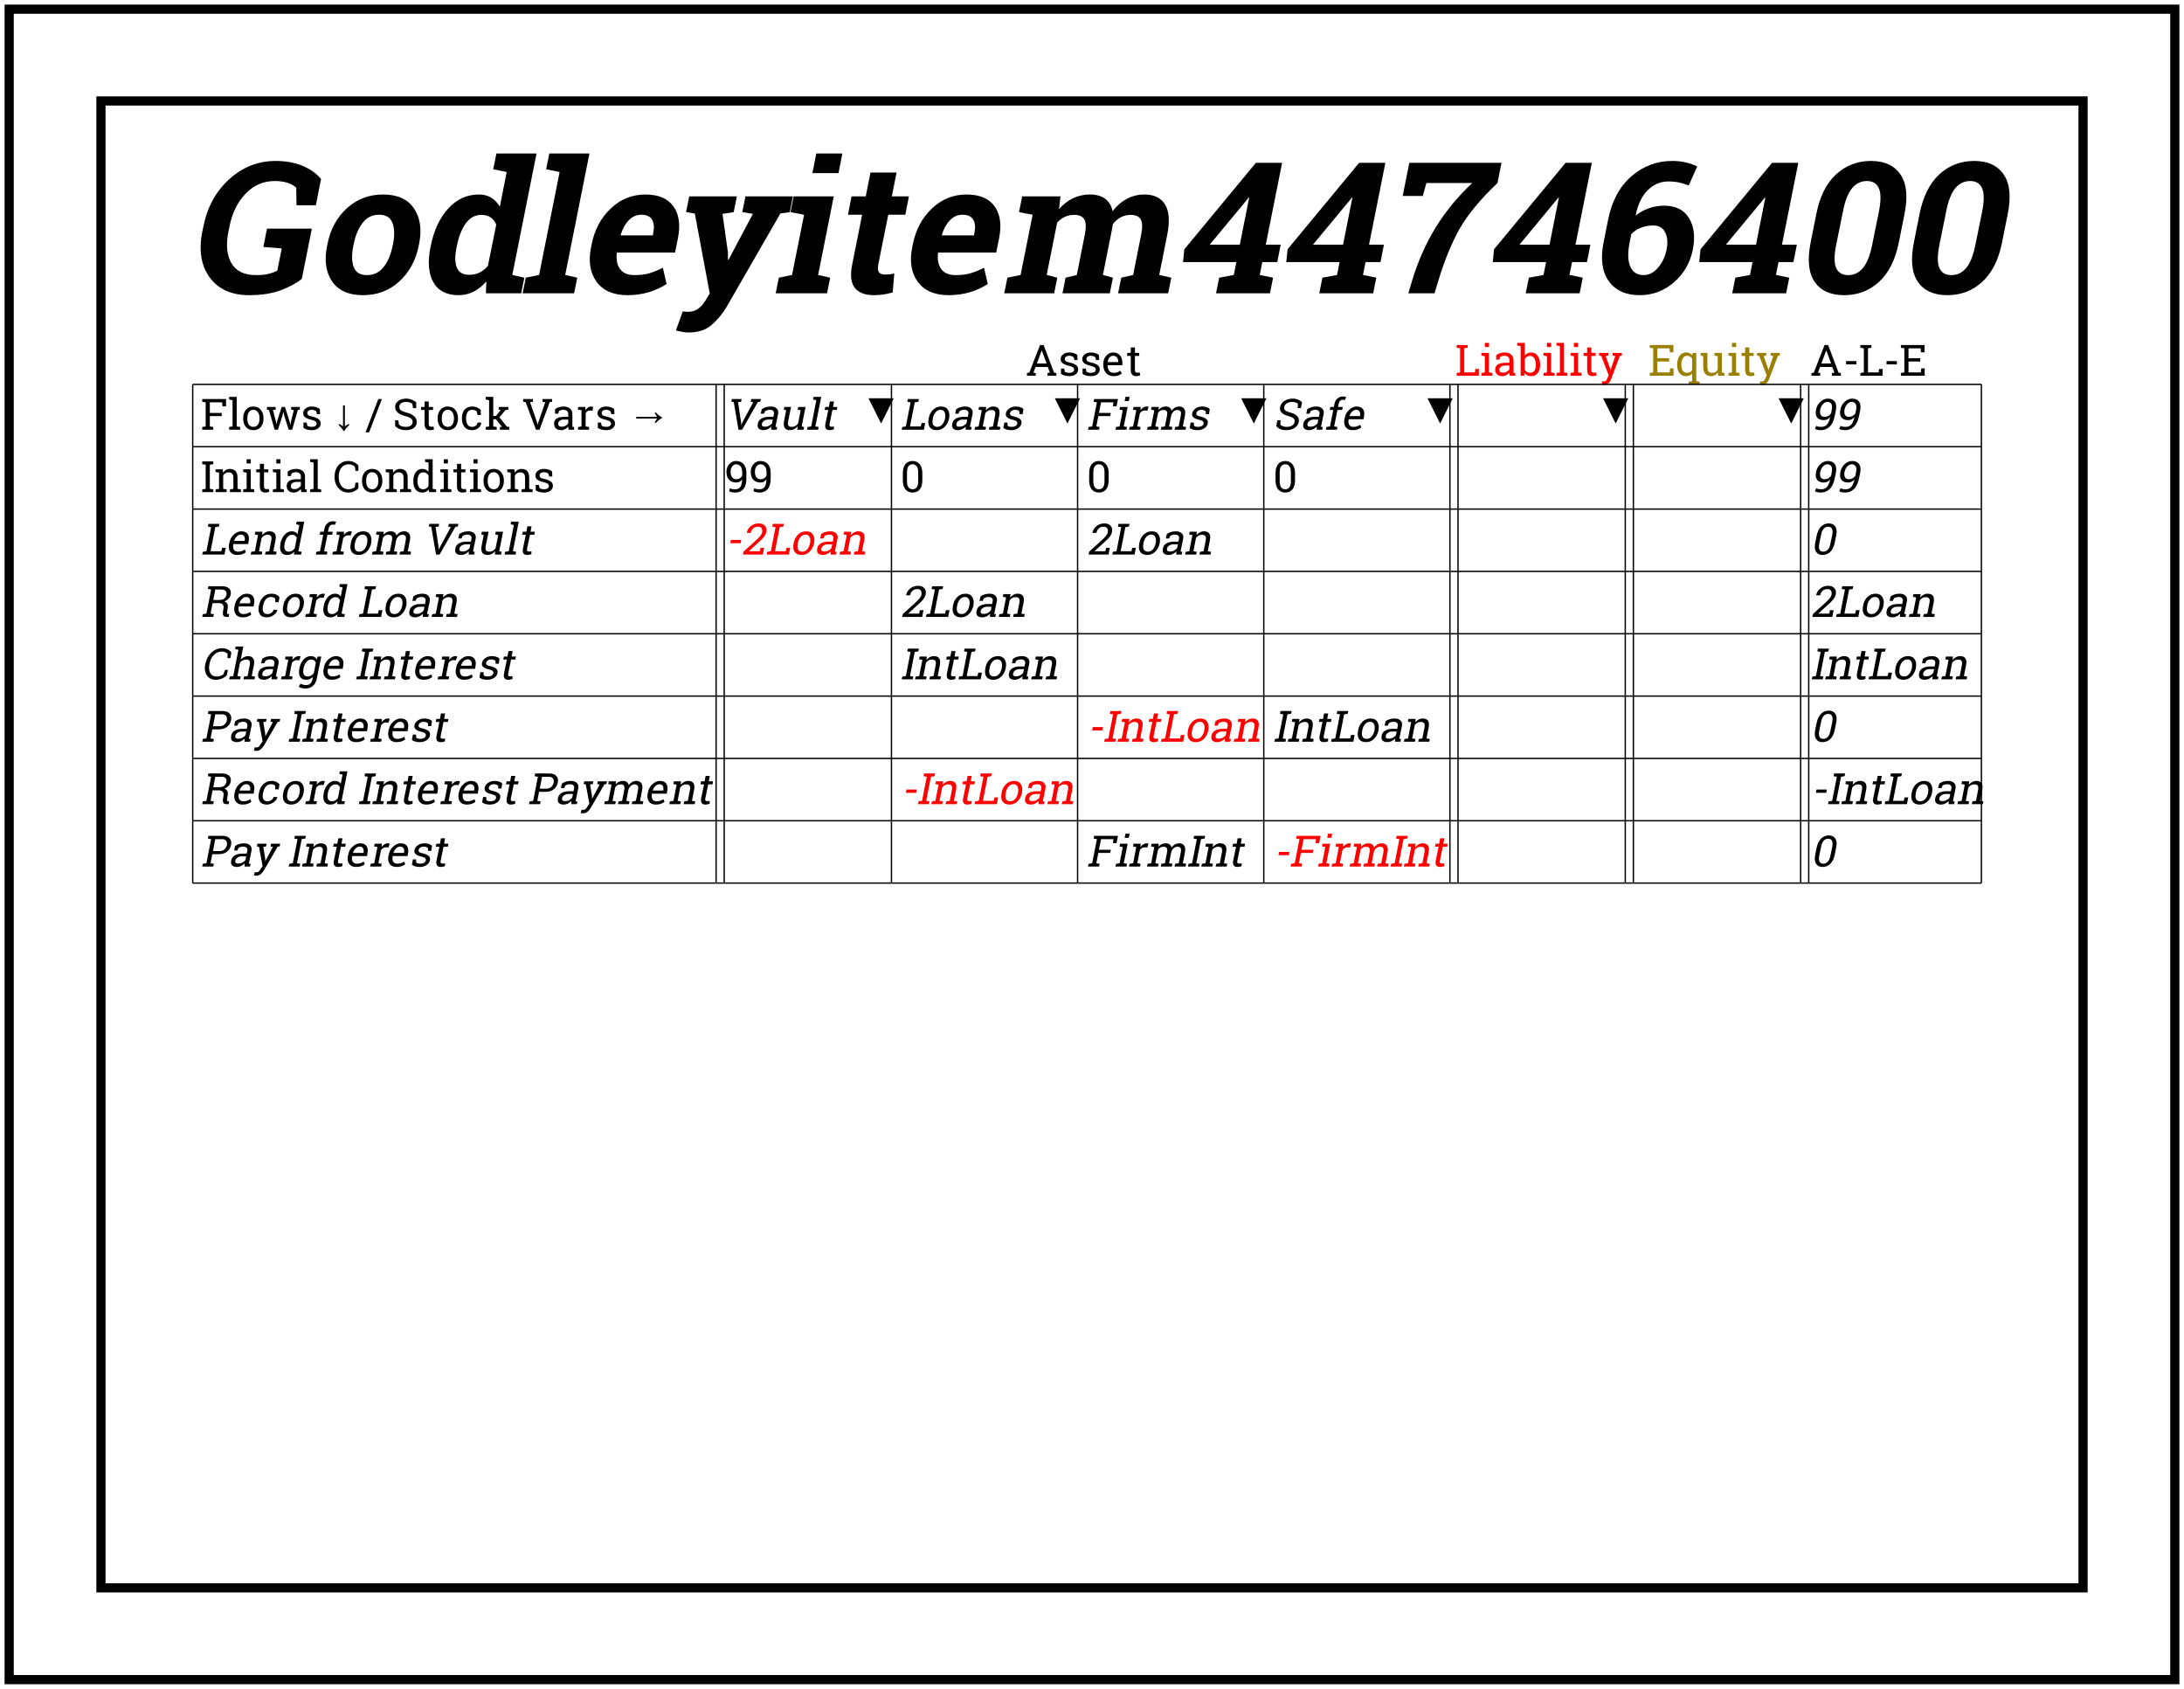 <?xml version="1.0" encoding="UTF-8"?>
<svg xmlns="http://www.w3.org/2000/svg" xmlns:xlink="http://www.w3.org/1999/xlink" width="238pt" height="184pt" viewBox="0 0 238 184" version="1.1">
<defs>
<g>
<symbol overflow="visible" id="glyph0-0">
<path style="stroke:none;" d=""/>
</symbol>
<symbol overflow="visible" id="glyph0-1">
<path style="stroke:none;" d="M 0.156 -0.297 L 0.531 -0.359 L 0.531 -2.984 L 0.156 -3.047 L 0.156 -3.344 L 2.75 -3.344 L 2.75 -2.547 L 2.359 -2.547 L 2.328 -2.984 L 0.984 -2.984 L 0.984 -1.828 L 2.281 -1.828 L 2.281 -1.484 L 0.984 -1.484 L 0.984 -0.359 L 1.359 -0.297 L 1.359 0 L 0.156 0 Z M 0.156 -0.297 "/>
</symbol>
<symbol overflow="visible" id="glyph0-2">
<path style="stroke:none;" d="M 0.141 -3.297 L 0.141 -3.578 L 0.969 -3.578 L 0.969 -0.359 L 1.344 -0.297 L 1.344 0 L 0.141 0 L 0.141 -0.297 L 0.516 -0.359 L 0.516 -3.219 Z M 0.141 -3.297 "/>
</symbol>
<symbol overflow="visible" id="glyph0-3">
<path style="stroke:none;" d="M 0.203 -1.266 C 0.203 -1.629 0.301 -1.93 0.5 -2.172 C 0.695 -2.41 0.969 -2.531 1.312 -2.531 C 1.656 -2.531 1.926 -2.41 2.125 -2.172 C 2.32 -1.93 2.422 -1.629 2.422 -1.266 L 2.422 -1.219 C 2.422 -0.844 2.32 -0.535 2.125 -0.297 C 1.926 -0.066 1.66 0.047 1.328 0.047 C 0.973 0.047 0.695 -0.066 0.5 -0.297 C 0.301 -0.535 0.203 -0.844 0.203 -1.219 Z M 0.656 -1.219 C 0.656 -0.945 0.707 -0.727 0.812 -0.562 C 0.926 -0.395 1.098 -0.312 1.328 -0.312 C 1.535 -0.312 1.695 -0.395 1.812 -0.562 C 1.926 -0.727 1.984 -0.945 1.984 -1.219 L 1.984 -1.266 C 1.984 -1.523 1.926 -1.738 1.812 -1.906 C 1.695 -2.082 1.531 -2.172 1.312 -2.172 C 1.094 -2.172 0.926 -2.082 0.812 -1.906 C 0.707 -1.738 0.656 -1.523 0.656 -1.266 Z M 0.656 -1.219 "/>
</symbol>
<symbol overflow="visible" id="glyph0-4">
<path style="stroke:none;" d="M 1.094 -2.188 L 0.797 -2.141 L 1.125 -0.906 L 1.172 -0.609 L 1.188 -0.609 L 1.25 -0.906 L 1.75 -2.484 L 2.109 -2.484 L 2.609 -0.906 L 2.688 -0.562 L 2.703 -0.562 L 2.766 -0.906 L 3.078 -2.141 L 2.781 -2.188 L 2.781 -2.484 L 3.734 -2.484 L 3.734 -2.188 L 3.516 -2.156 L 2.891 0 L 2.516 0 L 2.031 -1.516 L 1.938 -1.938 L 1.922 -1.922 L 1.828 -1.516 L 1.344 0 L 0.984 0 L 0.359 -2.156 L 0.141 -2.188 L 0.141 -2.484 L 1.094 -2.484 Z M 1.094 -2.188 "/>
</symbol>
<symbol overflow="visible" id="glyph0-5">
<path style="stroke:none;" d="M 2.109 -1.703 L 1.766 -1.703 L 1.688 -2 C 1.633 -2.051 1.566 -2.094 1.484 -2.125 C 1.398 -2.156 1.305 -2.172 1.203 -2.172 C 1.035 -2.172 0.91 -2.133 0.828 -2.062 C 0.754 -2 0.719 -1.914 0.719 -1.812 C 0.719 -1.719 0.754 -1.641 0.828 -1.578 C 0.898 -1.523 1.039 -1.477 1.25 -1.438 C 1.562 -1.363 1.789 -1.27 1.938 -1.156 C 2.094 -1.039 2.172 -0.883 2.172 -0.688 C 2.172 -0.469 2.082 -0.289 1.906 -0.156 C 1.727 -0.02 1.5 0.047 1.219 0.047 C 1.031 0.047 0.859 0.023 0.703 -0.016 C 0.555 -0.055 0.422 -0.117 0.297 -0.203 L 0.297 -0.781 L 0.641 -0.781 L 0.719 -0.438 C 0.77 -0.395 0.844 -0.363 0.938 -0.344 C 1.031 -0.32 1.125 -0.312 1.219 -0.312 C 1.375 -0.312 1.5 -0.344 1.594 -0.406 C 1.688 -0.469 1.734 -0.551 1.734 -0.656 C 1.734 -0.758 1.691 -0.844 1.609 -0.906 C 1.535 -0.969 1.395 -1.023 1.188 -1.078 C 0.883 -1.141 0.656 -1.227 0.5 -1.344 C 0.344 -1.457 0.266 -1.609 0.266 -1.797 C 0.266 -2.004 0.348 -2.176 0.516 -2.312 C 0.691 -2.457 0.922 -2.531 1.203 -2.531 C 1.391 -2.531 1.555 -2.504 1.703 -2.453 C 1.859 -2.41 1.984 -2.344 2.078 -2.25 Z M 2.109 -1.703 "/>
</symbol>
<symbol overflow="visible" id="glyph0-6">
<path style="stroke:none;" d=""/>
</symbol>
<symbol overflow="visible" id="glyph0-7">
<path style="stroke:none;" d="M 0.391 0.281 L 0 0.281 L 1.391 -3.344 L 1.781 -3.344 Z M 0.391 0.281 "/>
</symbol>
<symbol overflow="visible" id="glyph0-8">
<path style="stroke:none;" d="M 2.578 -2.359 L 2.234 -2.359 L 2.156 -2.828 C 2.082 -2.891 1.988 -2.938 1.875 -2.969 C 1.758 -3.008 1.629 -3.031 1.484 -3.031 C 1.242 -3.031 1.055 -2.977 0.922 -2.875 C 0.797 -2.781 0.734 -2.648 0.734 -2.484 C 0.734 -2.336 0.797 -2.211 0.922 -2.109 C 1.055 -2.016 1.27 -1.93 1.562 -1.859 C 1.914 -1.773 2.18 -1.645 2.359 -1.469 C 2.547 -1.301 2.641 -1.094 2.641 -0.844 C 2.641 -0.57 2.531 -0.352 2.312 -0.188 C 2.094 -0.031 1.805 0.047 1.453 0.047 C 1.191 0.047 0.961 0.004 0.766 -0.078 C 0.566 -0.16 0.406 -0.27 0.281 -0.406 L 0.281 -1.031 L 0.625 -1.031 L 0.703 -0.547 C 0.785 -0.473 0.891 -0.414 1.016 -0.375 C 1.141 -0.332 1.285 -0.312 1.453 -0.312 C 1.68 -0.312 1.859 -0.359 1.984 -0.453 C 2.117 -0.547 2.188 -0.676 2.188 -0.844 C 2.188 -1 2.129 -1.125 2.016 -1.219 C 1.898 -1.32 1.695 -1.41 1.406 -1.484 C 1.051 -1.566 0.773 -1.691 0.578 -1.859 C 0.379 -2.023 0.281 -2.234 0.281 -2.484 C 0.281 -2.742 0.391 -2.957 0.609 -3.125 C 0.836 -3.301 1.129 -3.391 1.484 -3.391 C 1.711 -3.391 1.922 -3.348 2.109 -3.266 C 2.305 -3.191 2.461 -3.098 2.578 -2.984 Z M 2.578 -2.359 "/>
</symbol>
<symbol overflow="visible" id="glyph0-9">
<path style="stroke:none;" d="M 1 -3.078 L 1 -2.484 L 1.469 -2.484 L 1.469 -2.156 L 1 -2.156 L 1 -0.641 C 1 -0.523 1.02 -0.441 1.062 -0.391 C 1.113 -0.348 1.18 -0.328 1.266 -0.328 C 1.297 -0.328 1.336 -0.328 1.391 -0.328 C 1.441 -0.336 1.484 -0.348 1.516 -0.359 L 1.578 -0.047 C 1.535 -0.016 1.473 0.004 1.391 0.016 C 1.305 0.035 1.223 0.047 1.141 0.047 C 0.961 0.047 0.816 -0.004 0.703 -0.109 C 0.598 -0.223 0.547 -0.398 0.547 -0.641 L 0.547 -2.156 L 0.156 -2.156 L 0.156 -2.484 L 0.547 -2.484 L 0.547 -3.078 Z M 1 -3.078 "/>
</symbol>
<symbol overflow="visible" id="glyph0-10">
<path style="stroke:none;" d="M 1.328 -0.312 C 1.473 -0.312 1.602 -0.352 1.719 -0.438 C 1.832 -0.531 1.891 -0.645 1.891 -0.781 L 2.297 -0.781 L 2.297 -0.766 C 2.305 -0.555 2.211 -0.367 2.016 -0.203 C 1.816 -0.035 1.586 0.047 1.328 0.047 C 0.961 0.047 0.68 -0.066 0.484 -0.297 C 0.297 -0.535 0.203 -0.832 0.203 -1.188 L 0.203 -1.297 C 0.203 -1.648 0.297 -1.941 0.484 -2.172 C 0.68 -2.41 0.961 -2.531 1.328 -2.531 C 1.523 -2.531 1.703 -2.492 1.859 -2.422 C 2.016 -2.359 2.145 -2.27 2.25 -2.156 L 2.266 -1.609 L 1.906 -1.609 L 1.812 -2 C 1.758 -2.051 1.691 -2.094 1.609 -2.125 C 1.523 -2.156 1.43 -2.172 1.328 -2.172 C 1.086 -2.172 0.914 -2.082 0.812 -1.906 C 0.707 -1.738 0.656 -1.535 0.656 -1.297 L 0.656 -1.188 C 0.656 -0.938 0.707 -0.727 0.812 -0.562 C 0.914 -0.395 1.086 -0.312 1.328 -0.312 Z M 1.328 -0.312 "/>
</symbol>
<symbol overflow="visible" id="glyph0-11">
<path style="stroke:none;" d="M 0.141 -3.297 L 0.141 -3.578 L 0.969 -3.578 L 0.969 -1.5 L 1.266 -1.5 L 1.781 -2.156 L 1.562 -2.188 L 1.562 -2.484 L 2.609 -2.484 L 2.609 -2.188 L 2.297 -2.141 L 1.641 -1.359 L 2.438 -0.344 L 2.719 -0.297 L 2.719 0 L 1.688 0 L 1.688 -0.297 L 1.922 -0.312 L 1.266 -1.141 L 0.969 -1.141 L 0.969 -0.359 L 1.344 -0.297 L 1.344 0 L 0.141 0 L 0.141 -0.297 L 0.516 -0.359 L 0.516 -3.219 Z M 0.141 -3.297 "/>
</symbol>
<symbol overflow="visible" id="glyph0-12">
<path style="stroke:none;" d="M 1.172 -3.047 L 0.859 -3 L 1.609 -0.828 L 1.688 -0.562 L 1.703 -0.562 L 1.766 -0.828 L 2.516 -3 L 2.219 -3.047 L 2.219 -3.344 L 3.266 -3.344 L 3.266 -3.047 L 3 -3.016 L 1.891 0 L 1.5 0 L 0.375 -3.016 L 0.109 -3.047 L 0.109 -3.344 L 1.172 -3.344 Z M 1.172 -3.047 "/>
</symbol>
<symbol overflow="visible" id="glyph0-13">
<path style="stroke:none;" d="M 1.828 0 C 1.816 -0.062 1.805 -0.117 1.797 -0.172 C 1.785 -0.234 1.781 -0.289 1.781 -0.344 C 1.688 -0.227 1.57 -0.133 1.438 -0.062 C 1.312 0.008 1.176 0.047 1.031 0.047 C 0.77 0.047 0.57 -0.016 0.438 -0.141 C 0.301 -0.266 0.234 -0.441 0.234 -0.672 C 0.234 -0.91 0.328 -1.094 0.516 -1.219 C 0.711 -1.344 0.977 -1.406 1.312 -1.406 L 1.781 -1.406 L 1.781 -1.703 C 1.781 -1.848 1.734 -1.961 1.641 -2.047 C 1.547 -2.129 1.414 -2.172 1.25 -2.172 C 1.133 -2.172 1.035 -2.156 0.953 -2.125 C 0.867 -2.102 0.801 -2.066 0.75 -2.016 L 0.703 -1.75 L 0.344 -1.75 L 0.344 -2.234 C 0.457 -2.328 0.594 -2.398 0.75 -2.453 C 0.914 -2.504 1.094 -2.531 1.281 -2.531 C 1.562 -2.531 1.789 -2.457 1.969 -2.312 C 2.145 -2.164 2.234 -1.961 2.234 -1.703 L 2.234 -0.5 C 2.234 -0.469 2.234 -0.438 2.234 -0.406 C 2.234 -0.375 2.234 -0.344 2.234 -0.312 L 2.422 -0.297 L 2.422 0 Z M 1.094 -0.328 C 1.25 -0.328 1.383 -0.363 1.5 -0.438 C 1.625 -0.508 1.719 -0.598 1.781 -0.703 L 1.781 -1.109 L 1.297 -1.109 C 1.109 -1.109 0.957 -1.062 0.844 -0.969 C 0.738 -0.883 0.688 -0.785 0.688 -0.672 C 0.688 -0.555 0.719 -0.469 0.781 -0.406 C 0.852 -0.352 0.957 -0.328 1.094 -0.328 Z M 1.094 -0.328 "/>
</symbol>
<symbol overflow="visible" id="glyph0-14">
<path style="stroke:none;" d="M 0.203 -2.188 L 0.203 -2.484 L 0.984 -2.484 L 1.031 -2.125 C 1.094 -2.25 1.176 -2.348 1.281 -2.422 C 1.383 -2.492 1.504 -2.531 1.641 -2.531 C 1.672 -2.531 1.707 -2.523 1.75 -2.516 C 1.789 -2.516 1.82 -2.508 1.844 -2.5 L 1.781 -2.078 L 1.516 -2.094 C 1.398 -2.094 1.301 -2.066 1.219 -2.016 C 1.133 -1.961 1.07 -1.883 1.031 -1.781 L 1.031 -0.359 L 1.406 -0.297 L 1.406 0 L 0.203 0 L 0.203 -0.297 L 0.578 -0.359 L 0.578 -2.125 Z M 0.203 -2.188 "/>
</symbol>
<symbol overflow="visible" id="glyph0-15">
<path style="stroke:none;" d="M 0.156 -3.047 L 0.156 -3.344 L 1.359 -3.344 L 1.359 -3.047 L 0.984 -2.984 L 0.984 -0.359 L 1.359 -0.297 L 1.359 0 L 0.156 0 L 0.156 -0.297 L 0.531 -0.359 L 0.531 -2.984 Z M 0.156 -3.047 "/>
</symbol>
<symbol overflow="visible" id="glyph0-16">
<path style="stroke:none;" d="M 0.141 -0.297 L 0.516 -0.359 L 0.516 -2.125 L 0.141 -2.188 L 0.141 -2.484 L 0.922 -2.484 L 0.953 -2.109 C 1.035 -2.242 1.141 -2.348 1.266 -2.422 C 1.391 -2.492 1.531 -2.531 1.688 -2.531 C 1.957 -2.531 2.164 -2.453 2.312 -2.297 C 2.457 -2.141 2.531 -1.895 2.531 -1.562 L 2.531 -0.359 L 2.906 -0.297 L 2.906 0 L 1.703 0 L 1.703 -0.297 L 2.078 -0.359 L 2.078 -1.562 C 2.078 -1.781 2.031 -1.93 1.938 -2.016 C 1.852 -2.109 1.723 -2.156 1.547 -2.156 C 1.422 -2.156 1.305 -2.125 1.203 -2.062 C 1.098 -2 1.02 -1.914 0.969 -1.812 L 0.969 -0.359 L 1.344 -0.297 L 1.344 0 L 0.141 0 Z M 0.141 -0.297 "/>
</symbol>
<symbol overflow="visible" id="glyph0-17">
<path style="stroke:none;" d="M 0.203 -0.297 L 0.578 -0.359 L 0.578 -2.125 L 0.203 -2.188 L 0.203 -2.484 L 1.031 -2.484 L 1.031 -0.359 L 1.406 -0.297 L 1.406 0 L 0.203 0 Z M 1.031 -3.125 L 0.578 -3.125 L 0.578 -3.578 L 1.031 -3.578 Z M 1.031 -3.125 "/>
</symbol>
<symbol overflow="visible" id="glyph0-18">
<path style="stroke:none;" d="M 2.75 -2.312 L 2.438 -2.312 L 2.359 -2.797 C 2.273 -2.859 2.18 -2.91 2.078 -2.953 C 1.973 -3.004 1.848 -3.031 1.703 -3.031 C 1.348 -3.031 1.078 -2.906 0.891 -2.656 C 0.703 -2.406 0.609 -2.086 0.609 -1.703 L 0.609 -1.641 C 0.609 -1.254 0.703 -0.938 0.891 -0.688 C 1.078 -0.438 1.332 -0.312 1.656 -0.312 C 1.801 -0.312 1.938 -0.332 2.062 -0.375 C 2.188 -0.426 2.285 -0.484 2.359 -0.547 L 2.438 -1.031 L 2.75 -1.031 L 2.75 -0.422 C 2.656 -0.305 2.508 -0.195 2.312 -0.094 C 2.125 0 1.906 0.047 1.656 0.047 C 1.219 0.047 0.859 -0.113 0.578 -0.438 C 0.297 -0.758 0.156 -1.16 0.156 -1.641 L 0.156 -1.688 C 0.156 -2.176 0.289 -2.582 0.562 -2.906 C 0.844 -3.227 1.207 -3.391 1.656 -3.391 C 1.906 -3.391 2.125 -3.336 2.312 -3.234 C 2.508 -3.141 2.656 -3.031 2.75 -2.906 Z M 2.75 -2.312 "/>
</symbol>
<symbol overflow="visible" id="glyph0-19">
<path style="stroke:none;" d="M 1.875 -0.297 C 1.789 -0.18 1.691 -0.094 1.578 -0.031 C 1.461 0.02 1.328 0.047 1.172 0.047 C 0.867 0.047 0.629 -0.062 0.453 -0.281 C 0.285 -0.5 0.203 -0.785 0.203 -1.141 L 0.203 -1.203 C 0.203 -1.598 0.285 -1.914 0.453 -2.156 C 0.629 -2.406 0.867 -2.531 1.172 -2.531 C 1.328 -2.531 1.457 -2.504 1.562 -2.453 C 1.676 -2.398 1.773 -2.32 1.859 -2.219 L 1.859 -3.219 L 1.484 -3.297 L 1.484 -3.578 L 2.312 -3.578 L 2.312 -0.359 L 2.688 -0.297 L 2.688 0 L 1.922 0 Z M 0.656 -1.141 C 0.656 -0.898 0.707 -0.703 0.812 -0.547 C 0.914 -0.391 1.07 -0.312 1.281 -0.312 C 1.414 -0.312 1.531 -0.344 1.625 -0.406 C 1.719 -0.469 1.797 -0.555 1.859 -0.672 L 1.859 -1.828 C 1.797 -1.93 1.719 -2.008 1.625 -2.062 C 1.531 -2.125 1.422 -2.156 1.297 -2.156 C 1.078 -2.156 0.914 -2.066 0.812 -1.891 C 0.707 -1.711 0.656 -1.484 0.656 -1.203 Z M 0.656 -1.141 "/>
</symbol>
<symbol overflow="visible" id="glyph0-20">
<path style="stroke:none;" d="M 1.172 -0.312 C 1.391 -0.312 1.562 -0.391 1.688 -0.547 C 1.812 -0.711 1.879 -0.984 1.891 -1.359 L 1.875 -1.375 C 1.812 -1.27 1.723 -1.188 1.609 -1.125 C 1.504 -1.07 1.383 -1.047 1.25 -1.047 C 0.926 -1.047 0.664 -1.145 0.469 -1.344 C 0.281 -1.551 0.188 -1.836 0.188 -2.203 C 0.188 -2.547 0.285 -2.828 0.484 -3.047 C 0.691 -3.273 0.941 -3.391 1.234 -3.391 C 1.578 -3.391 1.848 -3.281 2.047 -3.062 C 2.254 -2.844 2.359 -2.52 2.359 -2.094 L 2.359 -1.5 C 2.359 -0.969 2.25 -0.578 2.031 -0.328 C 1.812 -0.078 1.523 0.047 1.172 0.047 C 1.055 0.047 0.938 0.035 0.812 0.016 C 0.695 -0.004 0.586 -0.039 0.484 -0.094 L 0.562 -0.422 C 0.656 -0.379 0.75 -0.348 0.844 -0.328 C 0.938 -0.316 1.047 -0.312 1.172 -0.312 Z M 1.25 -1.406 C 1.414 -1.406 1.551 -1.441 1.656 -1.516 C 1.77 -1.586 1.852 -1.676 1.906 -1.781 L 1.906 -2.141 C 1.906 -2.43 1.848 -2.648 1.734 -2.797 C 1.617 -2.953 1.457 -3.031 1.25 -3.031 C 1.07 -3.031 0.926 -2.953 0.812 -2.797 C 0.695 -2.641 0.641 -2.441 0.641 -2.203 C 0.641 -1.961 0.691 -1.77 0.797 -1.625 C 0.91 -1.477 1.062 -1.406 1.25 -1.406 Z M 1.25 -1.406 "/>
</symbol>
<symbol overflow="visible" id="glyph0-21">
<path style="stroke:none;" d="M 2.406 -1.281 C 2.406 -0.852 2.312 -0.523 2.125 -0.297 C 1.938 -0.066 1.676 0.047 1.344 0.047 C 1.02 0.047 0.758 -0.066 0.562 -0.297 C 0.375 -0.523 0.281 -0.852 0.281 -1.281 L 0.281 -2.062 C 0.281 -2.488 0.375 -2.816 0.562 -3.047 C 0.75 -3.273 1.008 -3.391 1.344 -3.391 C 1.664 -3.391 1.922 -3.273 2.109 -3.047 C 2.305 -2.816 2.406 -2.488 2.406 -2.062 Z M 1.953 -2.156 C 1.953 -2.445 1.898 -2.664 1.797 -2.812 C 1.691 -2.957 1.539 -3.031 1.344 -3.031 C 1.145 -3.031 0.992 -2.957 0.891 -2.812 C 0.785 -2.664 0.734 -2.445 0.734 -2.156 L 0.734 -1.188 C 0.734 -0.895 0.785 -0.676 0.891 -0.531 C 0.992 -0.383 1.145 -0.312 1.344 -0.312 C 1.539 -0.312 1.691 -0.383 1.797 -0.531 C 1.898 -0.676 1.953 -0.895 1.953 -1.188 Z M 1.953 -2.156 "/>
</symbol>
<symbol overflow="visible" id="glyph0-22">
<path style="stroke:none;" d="M 0.125 -0.297 L 0.375 -0.328 L 1.547 -3.344 L 1.938 -3.344 L 3.078 -0.328 L 3.328 -0.297 L 3.328 0 L 2.359 0 L 2.359 -0.297 L 2.625 -0.328 L 2.391 -0.953 L 1.062 -0.953 L 0.828 -0.328 L 1.078 -0.297 L 1.078 0 L 0.125 0 Z M 1.203 -1.328 L 2.266 -1.328 L 1.734 -2.766 Z M 1.203 -1.328 "/>
</symbol>
<symbol overflow="visible" id="glyph0-23">
<path style="stroke:none;" d="M 1.344 0.047 C 0.988 0.047 0.707 -0.066 0.5 -0.297 C 0.301 -0.523 0.203 -0.82 0.203 -1.188 L 0.203 -1.297 C 0.203 -1.648 0.305 -1.941 0.516 -2.172 C 0.734 -2.41 0.984 -2.531 1.266 -2.531 C 1.598 -2.531 1.848 -2.426 2.016 -2.219 C 2.191 -2.02 2.281 -1.754 2.281 -1.422 L 2.281 -1.141 L 0.672 -1.141 L 0.672 -1.125 C 0.672 -0.883 0.727 -0.688 0.844 -0.531 C 0.969 -0.383 1.133 -0.312 1.344 -0.312 C 1.488 -0.312 1.617 -0.332 1.734 -0.375 C 1.859 -0.414 1.961 -0.473 2.047 -0.547 L 2.219 -0.25 C 2.125 -0.164 2.004 -0.094 1.859 -0.031 C 1.711 0.02 1.539 0.047 1.344 0.047 Z M 1.266 -2.172 C 1.117 -2.172 0.988 -2.109 0.875 -1.984 C 0.77 -1.859 0.707 -1.695 0.688 -1.5 L 0.688 -1.484 L 1.828 -1.484 L 1.828 -1.547 C 1.828 -1.723 1.781 -1.867 1.688 -1.984 C 1.594 -2.109 1.453 -2.172 1.266 -2.172 Z M 1.266 -2.172 "/>
</symbol>
<symbol overflow="visible" id="glyph0-24">
<path style="stroke:none;" d="M 0.156 0 L 0.156 -0.297 L 0.531 -0.359 L 0.531 -2.984 L 0.156 -3.047 L 0.156 -3.344 L 1.359 -3.344 L 1.359 -3.047 L 0.984 -2.984 L 0.984 -0.359 L 2.156 -0.359 L 2.188 -0.734 L 2.578 -0.734 L 2.578 0 Z M 0.156 0 "/>
</symbol>
<symbol overflow="visible" id="glyph0-25">
<path style="stroke:none;" d="M 2.484 -1.141 C 2.484 -0.785 2.395 -0.5 2.219 -0.281 C 2.051 -0.062 1.816 0.047 1.516 0.047 C 1.348 0.047 1.203 0.016 1.078 -0.047 C 0.961 -0.109 0.863 -0.195 0.781 -0.312 L 0.75 0 L 0.359 0 L 0.359 -3.219 L -0.016 -3.297 L -0.016 -3.578 L 0.812 -3.578 L 0.812 -2.188 C 0.883 -2.301 0.977 -2.383 1.094 -2.438 C 1.207 -2.5 1.344 -2.531 1.5 -2.531 C 1.812 -2.531 2.051 -2.406 2.219 -2.156 C 2.395 -1.914 2.484 -1.598 2.484 -1.203 Z M 2.016 -1.203 C 2.016 -1.484 1.961 -1.711 1.859 -1.891 C 1.754 -2.066 1.598 -2.156 1.391 -2.156 C 1.254 -2.156 1.133 -2.125 1.031 -2.062 C 0.938 -2 0.863 -1.91 0.812 -1.797 L 0.812 -0.688 C 0.863 -0.57 0.938 -0.477 1.031 -0.406 C 1.133 -0.344 1.254 -0.312 1.391 -0.312 C 1.609 -0.312 1.766 -0.391 1.859 -0.547 C 1.961 -0.703 2.016 -0.898 2.016 -1.141 Z M 2.016 -1.203 "/>
</symbol>
<symbol overflow="visible" id="glyph0-26">
<path style="stroke:none;" d="M 2.562 -2.188 L 2.344 -2.156 L 1.391 0.375 C 1.328 0.539 1.238 0.688 1.125 0.812 C 1.008 0.938 0.852 1 0.656 1 C 0.613 1 0.562 0.992 0.5 0.984 C 0.445 0.984 0.406 0.977 0.375 0.969 L 0.422 0.609 C 0.41 0.609 0.438 0.609 0.5 0.609 C 0.57 0.617 0.613 0.625 0.625 0.625 C 0.727 0.625 0.805 0.582 0.859 0.5 C 0.922 0.414 0.973 0.316 1.016 0.203 L 1.125 -0.047 L 0.312 -2.156 L 0.078 -2.188 L 0.078 -2.484 L 1.078 -2.484 L 1.078 -2.188 L 0.797 -2.141 L 1.234 -0.922 L 1.312 -0.609 L 1.328 -0.609 L 1.844 -2.141 L 1.562 -2.188 L 1.562 -2.484 L 2.562 -2.484 Z M 2.562 -2.188 "/>
</symbol>
<symbol overflow="visible" id="glyph0-27">
<path style="stroke:none;" d="M 0.156 0 L 0.156 -0.297 L 0.531 -0.359 L 0.531 -2.984 L 0.156 -3.047 L 0.156 -3.344 L 2.734 -3.344 L 2.734 -2.547 L 2.344 -2.547 L 2.312 -2.984 L 0.984 -2.984 L 0.984 -1.906 L 2.266 -1.906 L 2.266 -1.547 L 0.984 -1.547 L 0.984 -0.359 L 2.328 -0.359 L 2.375 -0.797 L 2.75 -0.797 L 2.75 0 Z M 0.156 0 "/>
</symbol>
<symbol overflow="visible" id="glyph0-28">
<path style="stroke:none;" d="M 0.203 -1.203 C 0.203 -1.598 0.285 -1.914 0.453 -2.156 C 0.629 -2.406 0.867 -2.531 1.172 -2.531 C 1.316 -2.531 1.445 -2.504 1.562 -2.453 C 1.676 -2.398 1.773 -2.32 1.859 -2.219 L 1.891 -2.484 L 2.281 -2.484 L 2.281 0.594 L 2.656 0.656 L 2.656 0.953 L 1.453 0.953 L 1.453 0.656 L 1.828 0.594 L 1.828 -0.234 C 1.742 -0.141 1.645 -0.066 1.531 -0.016 C 1.426 0.023 1.305 0.047 1.172 0.047 C 0.867 0.047 0.629 -0.062 0.453 -0.281 C 0.285 -0.5 0.203 -0.785 0.203 -1.141 Z M 0.656 -1.141 C 0.656 -0.891 0.707 -0.688 0.812 -0.531 C 0.914 -0.383 1.07 -0.312 1.281 -0.312 C 1.414 -0.312 1.523 -0.336 1.609 -0.391 C 1.691 -0.441 1.766 -0.52 1.828 -0.625 L 1.828 -1.875 C 1.766 -1.969 1.688 -2.039 1.594 -2.094 C 1.508 -2.145 1.41 -2.172 1.297 -2.172 C 1.078 -2.172 0.914 -2.078 0.812 -1.891 C 0.707 -1.711 0.656 -1.484 0.656 -1.203 Z M 0.656 -1.141 "/>
</symbol>
<symbol overflow="visible" id="glyph0-29">
<path style="stroke:none;" d="M 1.984 -0.375 C 1.898 -0.238 1.797 -0.133 1.672 -0.062 C 1.555 0.008 1.414 0.047 1.25 0.047 C 0.977 0.047 0.766 -0.035 0.609 -0.203 C 0.461 -0.379 0.391 -0.648 0.391 -1.016 L 0.391 -2.125 L 0.109 -2.188 L 0.109 -2.484 L 0.844 -2.484 L 0.844 -1.016 C 0.844 -0.754 0.879 -0.57 0.953 -0.469 C 1.035 -0.363 1.16 -0.312 1.328 -0.312 C 1.492 -0.312 1.629 -0.344 1.734 -0.406 C 1.836 -0.477 1.914 -0.57 1.969 -0.688 L 1.969 -2.125 L 1.625 -2.188 L 1.625 -2.484 L 2.422 -2.484 L 2.422 -0.359 L 2.703 -0.297 L 2.703 0 L 2.016 0 Z M 1.984 -0.375 "/>
</symbol>
<symbol overflow="visible" id="glyph0-30">
<path style="stroke:none;" d="M 1.484 -1.234 L 0.359 -1.234 L 0.359 -1.594 L 1.484 -1.594 Z M 1.484 -1.234 "/>
</symbol>
<symbol overflow="visible" id="glyph1-0">
<path style="stroke:none;" d="M 0.156 0 L 0.156 -3.141 L 1.406 -3.141 L 1.406 0 Z M 0.312 -0.156 L 1.25 -0.156 L 1.25 -2.984 L 0.312 -2.984 Z M 0.312 -0.156 "/>
</symbol>
<symbol overflow="visible" id="glyph1-1">
<path style="stroke:none;" d="M 1.281 -0.375 C 1.332 -0.414 1.395 -0.457 1.469 -0.5 C 1.539 -0.551 1.629 -0.598 1.734 -0.641 L 1.734 -0.484 C 1.629 -0.391 1.531 -0.289 1.438 -0.188 C 1.352 -0.094 1.281 0.016 1.219 0.141 L 1.141 0.141 C 1.066 0.016 0.988 -0.094 0.906 -0.188 C 0.82 -0.289 0.727 -0.391 0.625 -0.484 L 0.625 -0.641 C 0.727 -0.598 0.816 -0.551 0.891 -0.5 C 0.961 -0.457 1.023 -0.414 1.078 -0.375 L 1.078 -2.641 L 1.281 -2.641 Z M 1.281 -0.375 "/>
</symbol>
<symbol overflow="visible" id="glyph1-2">
<path style="stroke:none;" d="M 3.234 -1.406 C 3.191 -1.457 3.145 -1.52 3.094 -1.594 C 3.051 -1.676 3.004 -1.766 2.953 -1.859 L 3.125 -1.859 C 3.207 -1.754 3.301 -1.66 3.406 -1.578 C 3.508 -1.492 3.625 -1.422 3.75 -1.359 L 3.75 -1.266 C 3.625 -1.203 3.508 -1.129 3.406 -1.047 C 3.301 -0.961 3.207 -0.867 3.125 -0.766 L 2.953 -0.766 C 3.004 -0.859 3.051 -0.941 3.094 -1.016 C 3.145 -1.098 3.191 -1.164 3.234 -1.219 L 0.953 -1.219 L 0.953 -1.406 Z M 3.234 -1.406 "/>
</symbol>
<symbol overflow="visible" id="glyph1-3">
<path style="stroke:none;" d="M 3.703 -2.688 L 2.328 0.062 L 0.953 -2.688 Z M 3.703 -2.688 "/>
</symbol>
<symbol overflow="visible" id="glyph2-0">
<path style="stroke:none;" d=""/>
</symbol>
<symbol overflow="visible" id="glyph2-1">
<path style="stroke:none;" d="M 0.156 0 L 0.219 -0.297 L 0.609 -0.359 L 1.125 -2.984 L 0.766 -3.047 L 0.828 -3.344 L 2.031 -3.344 L 1.969 -3.047 L 1.578 -2.984 L 1.062 -0.359 L 2.234 -0.359 L 2.328 -0.734 L 2.719 -0.734 L 2.578 0 Z M 0.156 0 "/>
</symbol>
<symbol overflow="visible" id="glyph2-2">
<path style="stroke:none;" d="M 1.328 0.047 C 0.973 0.047 0.719 -0.066 0.562 -0.297 C 0.406 -0.523 0.363 -0.82 0.438 -1.188 L 0.469 -1.297 C 0.531 -1.648 0.691 -1.941 0.953 -2.172 C 1.211 -2.41 1.484 -2.531 1.766 -2.531 C 2.098 -2.531 2.332 -2.426 2.469 -2.219 C 2.602 -2.02 2.633 -1.754 2.562 -1.422 L 2.516 -1.141 L 0.906 -1.141 L 0.891 -1.125 C 0.848 -0.883 0.867 -0.688 0.953 -0.531 C 1.047 -0.383 1.195 -0.312 1.406 -0.312 C 1.551 -0.312 1.688 -0.332 1.812 -0.375 C 1.945 -0.414 2.062 -0.473 2.156 -0.547 L 2.266 -0.25 C 2.16 -0.164 2.023 -0.094 1.859 -0.031 C 1.703 0.02 1.523 0.047 1.328 0.047 Z M 1.703 -2.172 C 1.555 -2.172 1.414 -2.109 1.281 -1.984 C 1.145 -1.859 1.047 -1.695 0.984 -1.5 L 0.984 -1.484 L 2.125 -1.484 L 2.141 -1.547 C 2.172 -1.723 2.148 -1.867 2.078 -1.984 C 2.016 -2.109 1.891 -2.172 1.703 -2.172 Z M 1.703 -2.172 "/>
</symbol>
<symbol overflow="visible" id="glyph2-3">
<path style="stroke:none;" d="M 0.203 -0.297 L 0.594 -0.359 L 0.938 -2.125 L 0.578 -2.188 L 0.641 -2.484 L 1.422 -2.484 L 1.375 -2.109 C 1.488 -2.242 1.613 -2.348 1.75 -2.422 C 1.883 -2.492 2.031 -2.531 2.188 -2.531 C 2.457 -2.531 2.648 -2.453 2.766 -2.297 C 2.879 -2.141 2.906 -1.895 2.844 -1.562 L 2.609 -0.359 L 2.969 -0.297 L 2.906 0 L 1.703 0 L 1.766 -0.297 L 2.156 -0.359 L 2.391 -1.562 C 2.43 -1.781 2.414 -1.93 2.344 -2.016 C 2.281 -2.109 2.16 -2.156 1.984 -2.156 C 1.859 -2.156 1.734 -2.125 1.609 -2.062 C 1.492 -2 1.398 -1.914 1.328 -1.812 L 1.047 -0.359 L 1.406 -0.297 L 1.344 0 L 0.141 0 Z M 0.203 -0.297 "/>
</symbol>
<symbol overflow="visible" id="glyph2-4">
<path style="stroke:none;" d="M 1.938 -0.297 C 1.832 -0.18 1.711 -0.094 1.578 -0.031 C 1.453 0.02 1.312 0.047 1.156 0.047 C 0.852 0.047 0.641 -0.062 0.516 -0.281 C 0.391 -0.5 0.363 -0.785 0.438 -1.141 L 0.438 -1.203 C 0.52 -1.598 0.672 -1.914 0.891 -2.156 C 1.109 -2.406 1.367 -2.531 1.672 -2.531 C 1.828 -2.531 1.953 -2.504 2.047 -2.453 C 2.148 -2.398 2.234 -2.32 2.297 -2.219 L 2.5 -3.219 L 2.141 -3.297 L 2.203 -3.578 L 3.031 -3.578 L 2.391 -0.359 L 2.75 -0.297 L 2.688 0 L 1.922 0 Z M 0.891 -1.141 C 0.836 -0.898 0.848 -0.703 0.922 -0.547 C 0.992 -0.391 1.133 -0.312 1.344 -0.312 C 1.477 -0.312 1.598 -0.344 1.703 -0.406 C 1.805 -0.469 1.906 -0.555 2 -0.672 L 2.219 -1.828 C 2.176 -1.93 2.113 -2.008 2.031 -2.062 C 1.957 -2.125 1.859 -2.156 1.734 -2.156 C 1.516 -2.156 1.332 -2.066 1.188 -1.891 C 1.051 -1.711 0.953 -1.484 0.891 -1.203 Z M 0.891 -1.141 "/>
</symbol>
<symbol overflow="visible" id="glyph2-5">
<path style="stroke:none;" d=""/>
</symbol>
<symbol overflow="visible" id="glyph2-6">
<path style="stroke:none;" d="M 0.594 -2.156 L 0.656 -2.484 L 1.047 -2.484 L 1.109 -2.797 C 1.16 -3.066 1.27 -3.27 1.438 -3.406 C 1.602 -3.551 1.812 -3.625 2.062 -3.625 C 2.113 -3.625 2.164 -3.617 2.219 -3.609 C 2.27 -3.609 2.328 -3.598 2.391 -3.578 L 2.25 -3.234 C 2.238 -3.242 2.211 -3.25 2.172 -3.25 C 2.129 -3.258 2.086 -3.266 2.047 -3.266 C 1.91 -3.266 1.801 -3.223 1.719 -3.141 C 1.645 -3.066 1.594 -2.953 1.562 -2.797 L 1.5 -2.484 L 2.016 -2.484 L 1.953 -2.156 L 1.438 -2.156 L 1.078 -0.359 L 1.438 -0.297 L 1.375 0 L 0.172 0 L 0.234 -0.297 L 0.625 -0.359 L 0.984 -2.156 Z M 0.594 -2.156 "/>
</symbol>
<symbol overflow="visible" id="glyph2-7">
<path style="stroke:none;" d="M 0.641 -2.188 L 0.703 -2.484 L 1.484 -2.484 L 1.453 -2.125 C 1.547 -2.25 1.648 -2.348 1.766 -2.422 C 1.879 -2.492 2.004 -2.531 2.141 -2.531 C 2.172 -2.531 2.207 -2.523 2.25 -2.516 C 2.289 -2.516 2.32 -2.508 2.344 -2.5 L 2.203 -2.078 L 1.938 -2.094 C 1.82 -2.094 1.719 -2.066 1.625 -2.016 C 1.531 -1.961 1.453 -1.883 1.391 -1.781 L 1.109 -0.359 L 1.469 -0.297 L 1.406 0 L 0.203 0 L 0.266 -0.297 L 0.656 -0.359 L 1 -2.125 Z M 0.641 -2.188 "/>
</symbol>
<symbol overflow="visible" id="glyph2-8">
<path style="stroke:none;" d="M 0.453 -1.266 C 0.523 -1.629 0.68 -1.93 0.922 -2.172 C 1.172 -2.41 1.469 -2.531 1.812 -2.531 C 2.156 -2.531 2.398 -2.41 2.547 -2.172 C 2.703 -1.93 2.742 -1.629 2.672 -1.266 L 2.672 -1.219 C 2.586 -0.844 2.422 -0.535 2.172 -0.297 C 1.93 -0.066 1.645 0.047 1.312 0.047 C 0.957 0.047 0.703 -0.066 0.547 -0.297 C 0.398 -0.535 0.367 -0.844 0.453 -1.219 Z M 0.906 -1.219 C 0.844 -0.945 0.848 -0.727 0.922 -0.562 C 1.004 -0.395 1.16 -0.312 1.391 -0.312 C 1.598 -0.312 1.773 -0.395 1.922 -0.562 C 2.066 -0.727 2.172 -0.945 2.234 -1.219 L 2.234 -1.266 C 2.285 -1.523 2.27 -1.738 2.188 -1.906 C 2.113 -2.082 1.969 -2.172 1.75 -2.172 C 1.531 -2.172 1.348 -2.082 1.203 -1.906 C 1.055 -1.738 0.957 -1.523 0.906 -1.266 Z M 0.906 -1.219 "/>
</symbol>
<symbol overflow="visible" id="glyph2-9">
<path style="stroke:none;" d="M 0.172 -0.297 L 0.562 -0.359 L 0.906 -2.125 L 0.547 -2.188 L 0.609 -2.484 L 1.391 -2.484 L 1.359 -2.156 C 1.461 -2.281 1.582 -2.375 1.719 -2.438 C 1.852 -2.5 2.004 -2.531 2.172 -2.531 C 2.336 -2.531 2.473 -2.488 2.578 -2.406 C 2.68 -2.332 2.75 -2.223 2.781 -2.078 C 2.883 -2.211 3.004 -2.32 3.141 -2.406 C 3.285 -2.488 3.445 -2.531 3.625 -2.531 C 3.875 -2.531 4.055 -2.441 4.172 -2.266 C 4.285 -2.098 4.305 -1.836 4.234 -1.484 L 4.016 -0.359 L 4.375 -0.297 L 4.312 0 L 3.109 0 L 3.172 -0.297 L 3.562 -0.359 L 3.781 -1.484 C 3.832 -1.734 3.828 -1.906 3.766 -2 C 3.703 -2.102 3.586 -2.156 3.422 -2.156 C 3.266 -2.156 3.125 -2.098 3 -1.984 C 2.883 -1.879 2.801 -1.742 2.75 -1.578 L 2.516 -0.359 L 2.875 -0.297 L 2.812 0 L 1.609 0 L 1.672 -0.297 L 2.062 -0.359 L 2.281 -1.484 C 2.332 -1.723 2.328 -1.895 2.266 -2 C 2.203 -2.102 2.086 -2.156 1.922 -2.156 C 1.785 -2.156 1.664 -2.129 1.562 -2.078 C 1.469 -2.023 1.383 -1.945 1.312 -1.844 L 1.016 -0.359 L 1.375 -0.297 L 1.312 0 L 0.109 0 Z M 0.172 -0.297 "/>
</symbol>
<symbol overflow="visible" id="glyph2-10">
<path style="stroke:none;" d="M 1.781 -3.047 L 1.453 -3 L 1.781 -0.828 L 1.797 -0.562 L 1.812 -0.562 L 1.938 -0.828 L 3.109 -3 L 2.828 -3.047 L 2.891 -3.344 L 3.938 -3.344 L 3.875 -3.047 L 3.609 -3.016 L 1.891 0 L 1.5 0 L 0.984 -3.016 L 0.719 -3.047 L 0.781 -3.344 L 1.844 -3.344 Z M 1.781 -3.047 "/>
</symbol>
<symbol overflow="visible" id="glyph2-11">
<path style="stroke:none;" d="M 1.828 0 C 1.828 -0.062 1.828 -0.117 1.828 -0.172 C 1.828 -0.234 1.832 -0.289 1.844 -0.344 C 1.727 -0.227 1.598 -0.133 1.453 -0.062 C 1.305 0.008 1.16 0.047 1.016 0.047 C 0.754 0.047 0.566 -0.016 0.453 -0.141 C 0.348 -0.266 0.32 -0.441 0.375 -0.672 C 0.414 -0.91 0.547 -1.094 0.766 -1.219 C 0.984 -1.344 1.258 -1.406 1.594 -1.406 L 2.062 -1.406 L 2.125 -1.703 C 2.156 -1.848 2.129 -1.961 2.047 -2.047 C 1.973 -2.129 1.852 -2.172 1.688 -2.172 C 1.57 -2.172 1.469 -2.156 1.375 -2.125 C 1.289 -2.102 1.219 -2.066 1.156 -2.016 L 1.047 -1.75 L 0.688 -1.75 L 0.797 -2.234 C 0.922 -2.328 1.066 -2.398 1.234 -2.453 C 1.41 -2.504 1.594 -2.531 1.781 -2.531 C 2.062 -2.531 2.273 -2.457 2.422 -2.312 C 2.578 -2.164 2.629 -1.961 2.578 -1.703 L 2.328 -0.5 C 2.328 -0.469 2.32 -0.438 2.312 -0.406 C 2.312 -0.375 2.305 -0.344 2.297 -0.312 L 2.484 -0.297 L 2.422 0 Z M 1.156 -0.328 C 1.312 -0.328 1.457 -0.363 1.594 -0.438 C 1.727 -0.508 1.836 -0.598 1.922 -0.703 L 2 -1.109 L 1.516 -1.109 C 1.328 -1.109 1.172 -1.062 1.047 -0.969 C 0.922 -0.883 0.848 -0.785 0.828 -0.672 C 0.797 -0.555 0.805 -0.469 0.859 -0.406 C 0.922 -0.352 1.02 -0.328 1.156 -0.328 Z M 1.156 -0.328 "/>
</symbol>
<symbol overflow="visible" id="glyph2-12">
<path style="stroke:none;" d="M 2.062 -0.375 C 1.945 -0.238 1.82 -0.133 1.688 -0.062 C 1.551 0.008 1.398 0.047 1.234 0.047 C 0.961 0.047 0.77 -0.035 0.656 -0.203 C 0.539 -0.379 0.52 -0.648 0.594 -1.016 L 0.812 -2.125 L 0.547 -2.188 L 0.609 -2.484 L 1.344 -2.484 L 1.047 -1.016 C 0.992 -0.754 0.992 -0.57 1.047 -0.469 C 1.109 -0.363 1.223 -0.312 1.391 -0.312 C 1.555 -0.312 1.695 -0.344 1.812 -0.406 C 1.938 -0.477 2.035 -0.57 2.109 -0.688 L 2.391 -2.125 L 2.062 -2.188 L 2.125 -2.484 L 2.922 -2.484 L 2.5 -0.359 L 2.766 -0.297 L 2.703 0 L 2.016 0 Z M 2.062 -0.375 "/>
</symbol>
<symbol overflow="visible" id="glyph2-13">
<path style="stroke:none;" d="M 0.797 -3.297 L 0.859 -3.578 L 1.688 -3.578 L 1.047 -0.359 L 1.406 -0.297 L 1.344 0 L 0.141 0 L 0.203 -0.297 L 0.594 -0.359 L 1.156 -3.219 Z M 0.797 -3.297 "/>
</symbol>
<symbol overflow="visible" id="glyph2-14">
<path style="stroke:none;" d="M 1.609 -3.078 L 1.5 -2.484 L 1.969 -2.484 L 1.906 -2.156 L 1.438 -2.156 L 1.125 -0.641 C 1.102 -0.523 1.109 -0.441 1.141 -0.391 C 1.18 -0.348 1.242 -0.328 1.328 -0.328 C 1.359 -0.328 1.398 -0.328 1.453 -0.328 C 1.504 -0.336 1.551 -0.348 1.594 -0.359 L 1.594 -0.047 C 1.539 -0.016 1.469 0.004 1.375 0.016 C 1.289 0.035 1.207 0.047 1.125 0.047 C 0.945 0.047 0.816 -0.004 0.734 -0.109 C 0.648 -0.223 0.629 -0.398 0.672 -0.641 L 0.984 -2.156 L 0.594 -2.156 L 0.656 -2.484 L 1.047 -2.484 L 1.156 -3.078 Z M 1.609 -3.078 "/>
</symbol>
<symbol overflow="visible" id="glyph2-15">
<path style="stroke:none;" d="M 2.297 -3.344 C 2.66 -3.344 2.926 -3.258 3.094 -3.094 C 3.258 -2.938 3.312 -2.707 3.25 -2.406 C 3.219 -2.25 3.141 -2.109 3.016 -1.984 C 2.898 -1.859 2.754 -1.758 2.578 -1.688 C 2.742 -1.625 2.852 -1.523 2.906 -1.391 C 2.957 -1.254 2.961 -1.086 2.922 -0.891 L 2.875 -0.625 C 2.852 -0.52 2.848 -0.441 2.859 -0.391 C 2.879 -0.348 2.922 -0.32 2.984 -0.312 L 3.094 -0.297 L 3.031 0 L 2.781 0 C 2.602 0 2.488 -0.062 2.438 -0.188 C 2.395 -0.312 2.391 -0.457 2.422 -0.625 L 2.469 -0.891 C 2.508 -1.066 2.488 -1.211 2.406 -1.328 C 2.32 -1.441 2.191 -1.5 2.016 -1.5 L 1.281 -1.5 L 1.062 -0.359 L 1.422 -0.297 L 1.359 0 L 0.156 0 L 0.219 -0.297 L 0.609 -0.359 L 1.125 -2.984 L 0.766 -3.047 L 0.828 -3.344 Z M 1.359 -1.844 L 1.953 -1.844 C 2.211 -1.844 2.406 -1.891 2.531 -1.984 C 2.664 -2.086 2.754 -2.234 2.797 -2.422 C 2.828 -2.598 2.797 -2.734 2.703 -2.828 C 2.617 -2.93 2.457 -2.984 2.219 -2.984 L 1.578 -2.984 Z M 1.359 -1.844 "/>
</symbol>
<symbol overflow="visible" id="glyph2-16">
<path style="stroke:none;" d="M 1.391 -0.312 C 1.535 -0.312 1.672 -0.352 1.797 -0.438 C 1.93 -0.531 2.016 -0.645 2.047 -0.781 L 2.453 -0.781 L 2.453 -0.766 C 2.422 -0.555 2.285 -0.367 2.047 -0.203 C 1.816 -0.035 1.57 0.047 1.312 0.047 C 0.945 0.047 0.691 -0.066 0.547 -0.297 C 0.398 -0.535 0.363 -0.832 0.438 -1.188 L 0.469 -1.297 C 0.531 -1.648 0.68 -1.941 0.922 -2.172 C 1.16 -2.41 1.461 -2.531 1.828 -2.531 C 2.023 -2.531 2.195 -2.492 2.344 -2.422 C 2.488 -2.359 2.602 -2.27 2.688 -2.156 L 2.594 -1.609 L 2.234 -1.609 L 2.219 -2 C 2.176 -2.051 2.113 -2.094 2.031 -2.125 C 1.957 -2.156 1.867 -2.172 1.766 -2.172 C 1.523 -2.172 1.332 -2.082 1.188 -1.906 C 1.051 -1.738 0.961 -1.535 0.922 -1.297 L 0.891 -1.188 C 0.836 -0.938 0.848 -0.727 0.922 -0.562 C 0.992 -0.395 1.148 -0.312 1.391 -0.312 Z M 1.391 -0.312 "/>
</symbol>
<symbol overflow="visible" id="glyph2-17">
<path style="stroke:none;" d="M 3.219 -2.312 L 2.906 -2.312 L 2.922 -2.797 C 2.848 -2.859 2.766 -2.91 2.672 -2.953 C 2.578 -3.004 2.457 -3.031 2.312 -3.031 C 1.957 -3.031 1.66 -2.906 1.422 -2.656 C 1.18 -2.406 1.023 -2.086 0.953 -1.703 L 0.938 -1.641 C 0.863 -1.254 0.895 -0.938 1.031 -0.688 C 1.164 -0.438 1.395 -0.312 1.719 -0.312 C 1.863 -0.312 2.004 -0.332 2.141 -0.375 C 2.273 -0.426 2.383 -0.484 2.469 -0.547 L 2.641 -1.031 L 2.953 -1.031 L 2.828 -0.422 C 2.711 -0.305 2.547 -0.195 2.328 -0.094 C 2.117 0 1.891 0.047 1.641 0.047 C 1.203 0.047 0.875 -0.113 0.656 -0.438 C 0.445 -0.758 0.391 -1.16 0.484 -1.641 L 0.5 -1.688 C 0.594 -2.176 0.805 -2.582 1.141 -2.906 C 1.484 -3.227 1.879 -3.391 2.328 -3.391 C 2.578 -3.391 2.789 -3.336 2.969 -3.234 C 3.145 -3.141 3.266 -3.031 3.328 -2.906 Z M 3.219 -2.312 "/>
</symbol>
<symbol overflow="visible" id="glyph2-18">
<path style="stroke:none;" d="M 0.203 -0.297 L 0.594 -0.359 L 1.156 -3.219 L 0.797 -3.297 L 0.859 -3.578 L 1.688 -3.578 L 1.406 -2.156 C 1.508 -2.27 1.629 -2.359 1.766 -2.422 C 1.898 -2.492 2.047 -2.531 2.203 -2.531 C 2.461 -2.531 2.648 -2.445 2.766 -2.281 C 2.879 -2.125 2.906 -1.883 2.844 -1.562 L 2.609 -0.359 L 2.969 -0.297 L 2.906 0 L 1.703 0 L 1.766 -0.297 L 2.156 -0.359 L 2.391 -1.562 C 2.43 -1.77 2.422 -1.922 2.359 -2.016 C 2.297 -2.109 2.176 -2.156 2 -2.156 C 1.875 -2.156 1.75 -2.125 1.625 -2.062 C 1.508 -2.008 1.41 -1.93 1.328 -1.828 L 1.047 -0.359 L 1.406 -0.297 L 1.344 0 L 0.141 0 Z M 0.203 -0.297 "/>
</symbol>
<symbol overflow="visible" id="glyph2-19">
<path style="stroke:none;" d="M 0.438 -1.203 C 0.52 -1.598 0.672 -1.914 0.891 -2.156 C 1.117 -2.406 1.383 -2.531 1.688 -2.531 C 1.844 -2.531 1.973 -2.5 2.078 -2.438 C 2.191 -2.375 2.281 -2.285 2.344 -2.172 L 2.438 -2.484 L 2.828 -2.484 L 2.328 -0.031 C 2.266 0.289 2.125 0.539 1.906 0.719 C 1.688 0.906 1.41 1 1.078 1 C 0.961 1 0.836 0.984 0.703 0.953 C 0.566 0.922 0.457 0.875 0.375 0.812 L 0.562 0.469 C 0.633 0.508 0.723 0.547 0.828 0.578 C 0.941 0.609 1.051 0.625 1.156 0.625 C 1.363 0.625 1.523 0.566 1.641 0.453 C 1.754 0.336 1.832 0.176 1.875 -0.031 L 1.922 -0.266 C 1.816 -0.16 1.703 -0.082 1.578 -0.031 C 1.453 0.02 1.316 0.047 1.172 0.047 C 0.867 0.047 0.648 -0.062 0.516 -0.281 C 0.391 -0.5 0.363 -0.785 0.438 -1.141 Z M 0.891 -1.141 C 0.836 -0.898 0.848 -0.703 0.922 -0.547 C 0.992 -0.391 1.141 -0.312 1.359 -0.312 C 1.492 -0.312 1.613 -0.344 1.719 -0.406 C 1.82 -0.469 1.922 -0.555 2.016 -0.672 L 2.234 -1.812 C 2.191 -1.926 2.129 -2.008 2.047 -2.062 C 1.973 -2.125 1.867 -2.156 1.734 -2.156 C 1.523 -2.156 1.348 -2.066 1.203 -1.891 C 1.055 -1.711 0.953 -1.484 0.891 -1.203 Z M 0.891 -1.141 "/>
</symbol>
<symbol overflow="visible" id="glyph2-20">
<path style="stroke:none;" d="M 0.766 -3.047 L 0.828 -3.344 L 2.031 -3.344 L 1.969 -3.047 L 1.578 -2.984 L 1.062 -0.359 L 1.422 -0.297 L 1.359 0 L 0.156 0 L 0.219 -0.297 L 0.609 -0.359 L 1.125 -2.984 Z M 0.766 -3.047 "/>
</symbol>
<symbol overflow="visible" id="glyph2-21">
<path style="stroke:none;" d="M 2.453 -1.703 L 2.109 -1.703 L 2.094 -2 C 2.051 -2.051 1.988 -2.094 1.906 -2.125 C 1.832 -2.156 1.742 -2.172 1.641 -2.172 C 1.473 -2.172 1.344 -2.133 1.25 -2.062 C 1.156 -2 1.098 -1.914 1.078 -1.812 C 1.055 -1.719 1.078 -1.641 1.141 -1.578 C 1.203 -1.523 1.332 -1.477 1.531 -1.438 C 1.832 -1.363 2.047 -1.27 2.172 -1.156 C 2.305 -1.039 2.352 -0.883 2.312 -0.688 C 2.27 -0.469 2.145 -0.289 1.938 -0.156 C 1.727 -0.02 1.484 0.047 1.203 0.047 C 1.016 0.047 0.848 0.023 0.703 -0.016 C 0.566 -0.055 0.445 -0.117 0.344 -0.203 L 0.453 -0.781 L 0.797 -0.781 L 0.812 -0.438 C 0.852 -0.395 0.914 -0.363 1 -0.344 C 1.094 -0.32 1.188 -0.312 1.281 -0.312 C 1.438 -0.312 1.566 -0.344 1.672 -0.406 C 1.773 -0.469 1.836 -0.551 1.859 -0.656 C 1.879 -0.758 1.859 -0.844 1.797 -0.906 C 1.734 -0.969 1.602 -1.023 1.406 -1.078 C 1.113 -1.141 0.898 -1.227 0.766 -1.344 C 0.629 -1.457 0.582 -1.609 0.625 -1.797 C 0.664 -2.004 0.785 -2.176 0.984 -2.312 C 1.18 -2.457 1.422 -2.531 1.703 -2.531 C 1.891 -2.531 2.055 -2.504 2.203 -2.453 C 2.348 -2.41 2.457 -2.344 2.531 -2.25 Z M 2.453 -1.703 "/>
</symbol>
<symbol overflow="visible" id="glyph2-22">
<path style="stroke:none;" d="M 2.375 -3.344 C 2.727 -3.344 2.984 -3.25 3.141 -3.062 C 3.305 -2.883 3.359 -2.645 3.297 -2.344 C 3.234 -2.039 3.082 -1.797 2.844 -1.609 C 2.613 -1.43 2.32 -1.344 1.969 -1.344 L 1.25 -1.344 L 1.062 -0.359 L 1.422 -0.297 L 1.359 0 L 0.156 0 L 0.219 -0.297 L 0.609 -0.359 L 1.125 -2.984 L 0.766 -3.047 L 0.828 -3.344 Z M 1.328 -1.688 L 2.047 -1.688 C 2.273 -1.688 2.453 -1.75 2.578 -1.875 C 2.711 -2 2.801 -2.156 2.844 -2.344 C 2.875 -2.52 2.848 -2.672 2.766 -2.797 C 2.68 -2.922 2.523 -2.984 2.297 -2.984 L 1.578 -2.984 Z M 1.328 -1.688 "/>
</symbol>
<symbol overflow="visible" id="glyph2-23">
<path style="stroke:none;" d="M 3 -2.188 L 2.781 -2.156 L 1.312 0.375 C 1.219 0.539 1.098 0.688 0.953 0.812 C 0.816 0.938 0.648 1 0.453 1 C 0.41 1 0.359 0.992 0.297 0.984 C 0.242 0.984 0.207 0.977 0.188 0.969 L 0.297 0.609 C 0.285 0.609 0.312 0.609 0.375 0.609 C 0.445 0.617 0.488 0.625 0.5 0.625 C 0.602 0.625 0.691 0.582 0.766 0.5 C 0.836 0.414 0.906 0.316 0.969 0.203 L 1.141 -0.047 L 0.75 -2.156 L 0.516 -2.188 L 0.578 -2.484 L 1.578 -2.484 L 1.516 -2.188 L 1.219 -2.141 L 1.422 -0.922 L 1.438 -0.609 L 1.453 -0.609 L 2.266 -2.141 L 2 -2.188 L 2.062 -2.484 L 3.062 -2.484 Z M 3 -2.188 "/>
</symbol>
<symbol overflow="visible" id="glyph2-24">
<path style="stroke:none;" d="M 1.734 -1.234 L 0.609 -1.234 L 0.672 -1.594 L 1.797 -1.594 Z M 1.734 -1.234 "/>
</symbol>
<symbol overflow="visible" id="glyph2-25">
<path style="stroke:none;" d="M 0.219 0 L 0.281 -0.312 L 1.625 -1.531 C 1.863 -1.75 2.031 -1.922 2.125 -2.047 C 2.227 -2.172 2.289 -2.301 2.312 -2.438 C 2.344 -2.602 2.32 -2.742 2.25 -2.859 C 2.176 -2.973 2.055 -3.031 1.891 -3.031 C 1.66 -3.031 1.477 -2.973 1.344 -2.859 C 1.207 -2.742 1.117 -2.578 1.078 -2.359 L 0.641 -2.359 L 0.641 -2.375 C 0.691 -2.656 0.836 -2.895 1.078 -3.094 C 1.316 -3.289 1.609 -3.391 1.953 -3.391 C 2.254 -3.391 2.477 -3.301 2.625 -3.125 C 2.781 -2.945 2.828 -2.723 2.766 -2.453 C 2.734 -2.273 2.645 -2.094 2.5 -1.906 C 2.352 -1.727 2.16 -1.535 1.922 -1.328 L 0.859 -0.359 L 2.047 -0.359 L 2.141 -0.734 L 2.531 -0.734 L 2.391 0 Z M 0.219 0 "/>
</symbol>
<symbol overflow="visible" id="glyph2-26">
<path style="stroke:none;" d="M 0.219 -0.297 L 0.609 -0.359 L 1.125 -2.984 L 0.766 -3.047 L 0.828 -3.344 L 3.422 -3.344 L 3.266 -2.547 L 2.875 -2.547 L 2.922 -2.984 L 1.578 -2.984 L 1.344 -1.828 L 2.641 -1.828 L 2.578 -1.484 L 1.281 -1.484 L 1.062 -0.359 L 1.422 -0.297 L 1.359 0 L 0.156 0 Z M 0.219 -0.297 "/>
</symbol>
<symbol overflow="visible" id="glyph2-27">
<path style="stroke:none;" d="M 0.266 -0.297 L 0.656 -0.359 L 1 -2.125 L 0.641 -2.188 L 0.703 -2.484 L 1.531 -2.484 L 1.109 -0.359 L 1.469 -0.297 L 1.406 0 L 0.203 0 Z M 1.656 -3.125 L 1.203 -3.125 L 1.297 -3.578 L 1.75 -3.578 Z M 1.656 -3.125 "/>
</symbol>
<symbol overflow="visible" id="glyph2-28">
<path style="stroke:none;" d="M 3.047 -2.359 L 2.703 -2.359 L 2.719 -2.828 C 2.656 -2.891 2.57 -2.938 2.469 -2.969 C 2.363 -3.008 2.238 -3.031 2.094 -3.031 C 1.852 -3.031 1.656 -2.977 1.5 -2.875 C 1.352 -2.781 1.266 -2.648 1.234 -2.484 C 1.203 -2.336 1.238 -2.211 1.344 -2.109 C 1.457 -2.016 1.656 -1.93 1.938 -1.859 C 2.27 -1.773 2.508 -1.645 2.656 -1.469 C 2.812 -1.301 2.863 -1.094 2.812 -0.844 C 2.758 -0.57 2.602 -0.352 2.344 -0.188 C 2.094 -0.031 1.789 0.047 1.438 0.047 C 1.176 0.047 0.957 0.004 0.781 -0.078 C 0.602 -0.16 0.461 -0.27 0.359 -0.406 L 0.484 -1.031 L 0.828 -1.031 L 0.812 -0.547 C 0.883 -0.473 0.977 -0.414 1.094 -0.375 C 1.207 -0.332 1.348 -0.312 1.516 -0.312 C 1.742 -0.312 1.93 -0.359 2.078 -0.453 C 2.234 -0.547 2.328 -0.676 2.359 -0.844 C 2.391 -1 2.359 -1.125 2.266 -1.219 C 2.172 -1.32 1.984 -1.41 1.703 -1.484 C 1.367 -1.566 1.117 -1.691 0.953 -1.859 C 0.785 -2.023 0.727 -2.234 0.781 -2.484 C 0.832 -2.742 0.984 -2.957 1.234 -3.125 C 1.492 -3.301 1.801 -3.391 2.156 -3.391 C 2.383 -3.391 2.586 -3.348 2.766 -3.266 C 2.941 -3.191 3.078 -3.098 3.172 -2.984 Z M 3.047 -2.359 "/>
</symbol>
<symbol overflow="visible" id="glyph2-29">
<path style="stroke:none;" d="M 1.234 -0.312 C 1.453 -0.312 1.641 -0.391 1.797 -0.547 C 1.953 -0.711 2.07 -0.984 2.156 -1.359 L 2.156 -1.375 C 2.07 -1.27 1.969 -1.188 1.844 -1.125 C 1.719 -1.07 1.586 -1.047 1.453 -1.047 C 1.129 -1.047 0.891 -1.145 0.734 -1.344 C 0.586 -1.551 0.551 -1.836 0.625 -2.203 C 0.695 -2.547 0.852 -2.828 1.094 -3.047 C 1.344 -3.273 1.613 -3.391 1.906 -3.391 C 2.25 -3.391 2.5 -3.281 2.656 -3.062 C 2.82 -2.844 2.863 -2.52 2.781 -2.094 L 2.656 -1.5 C 2.551 -0.969 2.363 -0.578 2.094 -0.328 C 1.82 -0.078 1.508 0.047 1.156 0.047 C 1.039 0.047 0.926 0.035 0.812 0.016 C 0.695 -0.004 0.594 -0.039 0.5 -0.094 L 0.641 -0.422 C 0.734 -0.379 0.82 -0.348 0.906 -0.328 C 1 -0.316 1.109 -0.312 1.234 -0.312 Z M 1.531 -1.406 C 1.695 -1.406 1.844 -1.441 1.969 -1.516 C 2.094 -1.586 2.191 -1.676 2.266 -1.781 L 2.328 -2.141 C 2.391 -2.43 2.379 -2.648 2.297 -2.797 C 2.211 -2.953 2.066 -3.031 1.859 -3.031 C 1.68 -3.031 1.52 -2.953 1.375 -2.797 C 1.227 -2.641 1.129 -2.441 1.078 -2.203 C 1.035 -1.961 1.051 -1.77 1.125 -1.625 C 1.207 -1.477 1.344 -1.406 1.531 -1.406 Z M 1.531 -1.406 "/>
</symbol>
<symbol overflow="visible" id="glyph2-30">
<path style="stroke:none;" d="M 2.656 -1.281 C 2.57 -0.852 2.41 -0.523 2.172 -0.297 C 1.941 -0.066 1.66 0.047 1.328 0.047 C 1.004 0.047 0.77 -0.066 0.625 -0.297 C 0.477 -0.523 0.445 -0.852 0.531 -1.281 L 0.688 -2.062 C 0.781 -2.488 0.941 -2.816 1.172 -3.047 C 1.398 -3.273 1.68 -3.391 2.016 -3.391 C 2.336 -3.391 2.57 -3.273 2.719 -3.047 C 2.875 -2.816 2.906 -2.488 2.812 -2.062 Z M 2.391 -2.156 C 2.441 -2.445 2.43 -2.664 2.359 -2.812 C 2.285 -2.957 2.148 -3.031 1.953 -3.031 C 1.754 -3.031 1.586 -2.957 1.453 -2.812 C 1.316 -2.664 1.223 -2.445 1.172 -2.156 L 0.969 -1.188 C 0.914 -0.895 0.926 -0.676 1 -0.531 C 1.07 -0.383 1.207 -0.312 1.406 -0.312 C 1.602 -0.312 1.77 -0.383 1.906 -0.531 C 2.039 -0.676 2.133 -0.895 2.188 -1.188 Z M 2.391 -2.156 "/>
</symbol>
<symbol overflow="visible" id="glyph3-0">
<path style="stroke:none;" d=""/>
</symbol>
<symbol overflow="visible" id="glyph3-1">
<path style="stroke:none;" d="M 12.641 -1.578 C 12.098 -1.129 11.344 -0.719 10.375 -0.344 C 9.414 0.02 8.258 0.203 6.906 0.203 C 4.988 0.203 3.555 -0.438 2.609 -1.719 C 1.66 -3.008 1.391 -4.68 1.797 -6.734 L 1.906 -7.234 C 2.32 -9.359 3.258 -11.086 4.719 -12.422 C 6.188 -13.754 7.875 -14.422 9.781 -14.422 C 10.895 -14.422 11.875 -14.242 12.719 -13.891 C 13.57 -13.535 14.242 -13.055 14.734 -12.453 L 14.172 -9.594 L 12.062 -9.594 L 12.031 -11.5 C 11.812 -11.719 11.504 -11.895 11.109 -12.031 C 10.711 -12.164 10.238 -12.234 9.688 -12.234 C 8.445 -12.234 7.383 -11.77 6.5 -10.844 C 5.625 -9.926 5.039 -8.727 4.75 -7.25 L 4.641 -6.734 C 4.359 -5.297 4.469 -4.145 4.969 -3.281 C 5.469 -2.414 6.359 -1.984 7.641 -1.984 C 8.211 -1.984 8.688 -2.031 9.062 -2.125 C 9.438 -2.227 9.738 -2.344 9.969 -2.469 L 10.453 -4.891 L 8.453 -5.047 L 8.844 -7.047 L 13.734 -7.047 Z M 12.641 -1.578 "/>
</symbol>
<symbol overflow="visible" id="glyph3-2">
<path style="stroke:none;" d="M 1.688 -5.375 C 2 -6.957 2.695 -8.25 3.781 -9.25 C 4.875 -10.258 6.195 -10.766 7.75 -10.766 C 9.312 -10.766 10.43 -10.258 11.109 -9.25 C 11.797 -8.25 11.984 -6.957 11.672 -5.375 L 11.625 -5.172 C 11.312 -3.586 10.609 -2.297 9.516 -1.297 C 8.43 -0.297 7.113 0.203 5.562 0.203 C 4 0.203 2.875 -0.297 2.188 -1.297 C 1.508 -2.297 1.328 -3.586 1.641 -5.172 Z M 4.5 -5.172 C 4.312 -4.211 4.328 -3.441 4.547 -2.859 C 4.766 -2.273 5.25 -1.984 6 -1.984 C 6.738 -1.984 7.336 -2.273 7.797 -2.859 C 8.266 -3.441 8.594 -4.211 8.781 -5.172 L 8.828 -5.375 C 9.016 -6.312 8.992 -7.078 8.766 -7.672 C 8.535 -8.266 8.051 -8.562 7.312 -8.562 C 6.57 -8.562 5.973 -8.266 5.516 -7.672 C 5.055 -7.078 4.734 -6.312 4.547 -5.375 Z M 4.5 -5.172 "/>
</symbol>
<symbol overflow="visible" id="glyph3-3">
<path style="stroke:none;" d="M 7.75 -1.297 C 7.32 -0.805 6.852 -0.43 6.344 -0.172 C 5.844 0.078 5.301 0.203 4.719 0.203 C 3.414 0.203 2.5 -0.27 1.969 -1.219 C 1.445 -2.164 1.344 -3.422 1.656 -4.984 L 1.703 -5.203 C 2.035 -6.867 2.664 -8.211 3.594 -9.234 C 4.52 -10.254 5.633 -10.766 6.938 -10.766 C 7.469 -10.766 7.922 -10.645 8.297 -10.406 C 8.672 -10.176 8.977 -9.852 9.219 -9.438 L 9.969 -13.219 L 8.5 -13.516 L 8.844 -15.234 L 13.219 -15.234 L 10.578 -2 L 11.891 -1.703 L 11.547 0 L 7.703 0 Z M 4.5 -4.984 C 4.312 -4.066 4.32 -3.344 4.531 -2.812 C 4.738 -2.281 5.191 -2.016 5.891 -2.016 C 6.305 -2.016 6.68 -2.098 7.016 -2.266 C 7.359 -2.43 7.66 -2.676 7.922 -3 L 8.828 -7.484 C 8.691 -7.816 8.488 -8.078 8.219 -8.266 C 7.957 -8.453 7.625 -8.547 7.219 -8.547 C 6.52 -8.547 5.945 -8.234 5.5 -7.609 C 5.062 -6.992 4.742 -6.191 4.547 -5.203 Z M 4.5 -4.984 "/>
</symbol>
<symbol overflow="visible" id="glyph3-4">
<path style="stroke:none;" d="M 3.016 -13.516 L 3.359 -15.234 L 7.734 -15.234 L 5.094 -2 L 6.406 -1.703 L 6.062 0 L 0.453 0 L 0.797 -1.703 L 2.25 -2 L 4.484 -13.219 Z M 3.016 -13.516 "/>
</symbol>
<symbol overflow="visible" id="glyph3-5">
<path style="stroke:none;" d="M 5.625 0.203 C 4.102 0.203 2.984 -0.281 2.266 -1.25 C 1.555 -2.227 1.352 -3.473 1.656 -4.984 L 1.734 -5.375 C 2.047 -6.938 2.734 -8.223 3.797 -9.234 C 4.867 -10.254 6.129 -10.766 7.578 -10.766 C 9.004 -10.766 10.023 -10.332 10.641 -9.469 C 11.254 -8.613 11.414 -7.453 11.125 -5.984 L 10.812 -4.438 L 4.5 -4.438 L 4.469 -4.375 C 4.383 -3.676 4.5 -3.102 4.812 -2.656 C 5.133 -2.207 5.656 -1.984 6.375 -1.984 C 7 -1.984 7.531 -2.047 7.969 -2.172 C 8.414 -2.297 8.922 -2.5 9.484 -2.781 L 9.891 -1.016 C 9.379 -0.672 8.754 -0.379 8.016 -0.141 C 7.273 0.086 6.477 0.203 5.625 0.203 Z M 7.141 -8.562 C 6.609 -8.562 6.148 -8.359 5.766 -7.953 C 5.379 -7.555 5.086 -7.031 4.891 -6.375 L 4.906 -6.312 L 8.391 -6.312 L 8.438 -6.578 C 8.562 -7.18 8.52 -7.66 8.312 -8.016 C 8.102 -8.379 7.711 -8.562 7.141 -8.562 Z M 7.141 -8.562 "/>
</symbol>
<symbol overflow="visible" id="glyph3-6">
<path style="stroke:none;" d="M 13.312 -8.844 L 12.297 -8.703 L 6.375 1.578 C 5.906 2.336 5.363 2.973 4.75 3.484 C 4.133 4.004 3.312 4.266 2.281 4.266 C 2.039 4.266 1.82 4.242 1.625 4.203 C 1.426 4.172 1.188 4.117 0.906 4.047 L 1.656 1.969 C 1.75 1.977 1.844 1.988 1.938 2 C 2.031 2.008 2.113 2.016 2.188 2.016 C 2.656 2.016 3.039 1.898 3.344 1.672 C 3.645 1.441 3.898 1.156 4.109 0.812 L 4.594 0.016 L 2.969 -8.688 L 2.016 -8.844 L 2.359 -10.562 L 7.547 -10.562 L 7.203 -8.844 L 5.984 -8.656 L 6.578 -4.438 L 6.578 -3.672 L 6.641 -3.656 L 9.297 -8.656 L 8.141 -8.844 L 8.484 -10.562 L 13.656 -10.562 Z M 13.312 -8.844 "/>
</symbol>
<symbol overflow="visible" id="glyph3-7">
<path style="stroke:none;" d="M 0.875 -1.703 L 2.312 -2 L 3.625 -8.562 L 2.141 -8.844 L 2.484 -10.562 L 6.859 -10.562 L 5.156 -2 L 6.469 -1.703 L 6.125 0 L 0.531 0 Z M 7.375 -13.094 L 4.531 -13.094 L 4.953 -15.234 L 7.797 -15.234 Z M 7.375 -13.094 "/>
</symbol>
<symbol overflow="visible" id="glyph3-8">
<path style="stroke:none;" d="M 7.453 -13.156 L 6.938 -10.562 L 8.797 -10.562 L 8.406 -8.562 L 6.547 -8.562 L 5.469 -3.188 C 5.383 -2.77 5.406 -2.473 5.531 -2.297 C 5.664 -2.129 5.879 -2.047 6.172 -2.047 C 6.367 -2.047 6.539 -2.051 6.688 -2.062 C 6.844 -2.082 7.016 -2.113 7.203 -2.156 L 7.031 -0.094 C 6.688 0.008 6.352 0.082 6.031 0.125 C 5.707 0.176 5.363 0.203 5 0.203 C 4.02 0.203 3.316 -0.066 2.891 -0.609 C 2.473 -1.148 2.383 -2.004 2.625 -3.172 L 3.703 -8.562 L 2.156 -8.562 L 2.547 -10.562 L 4.094 -10.562 L 4.609 -13.156 Z M 7.453 -13.156 "/>
</symbol>
<symbol overflow="visible" id="glyph3-9">
<path style="stroke:none;" d="M 2.047 -8.844 L 2.391 -10.562 L 6.562 -10.562 L 6.406 -9.172 C 6.844 -9.68 7.344 -10.07 7.906 -10.344 C 8.477 -10.625 9.102 -10.766 9.781 -10.766 C 10.457 -10.766 11.004 -10.613 11.422 -10.312 C 11.836 -10.008 12.113 -9.555 12.25 -8.953 C 12.688 -9.523 13.195 -9.969 13.781 -10.281 C 14.363 -10.602 15.008 -10.766 15.719 -10.766 C 16.758 -10.766 17.504 -10.406 17.953 -9.688 C 18.41 -8.969 18.492 -7.867 18.203 -6.391 L 17.328 -2 L 18.641 -1.703 L 18.297 0 L 12.844 0 L 13.188 -1.703 L 14.484 -2 L 15.359 -6.406 C 15.516 -7.207 15.492 -7.766 15.297 -8.078 C 15.098 -8.391 14.738 -8.547 14.219 -8.547 C 13.82 -8.547 13.457 -8.457 13.125 -8.281 C 12.801 -8.102 12.516 -7.852 12.266 -7.531 C 12.242 -7.406 12.227 -7.297 12.219 -7.203 C 12.207 -7.117 12.191 -7.031 12.172 -6.938 L 11.188 -2 L 12.281 -1.703 L 11.938 0 L 6.781 0 L 7.125 -1.703 L 8.344 -2 L 9.219 -6.406 C 9.375 -7.188 9.352 -7.738 9.156 -8.062 C 8.957 -8.383 8.598 -8.547 8.078 -8.547 C 7.691 -8.547 7.344 -8.473 7.031 -8.328 C 6.719 -8.18 6.441 -7.973 6.203 -7.703 L 5.062 -2 L 6.219 -1.703 L 5.875 0 L 0.438 0 L 0.781 -1.703 L 2.219 -2 L 3.531 -8.562 Z M 2.047 -8.844 "/>
</symbol>
<symbol overflow="visible" id="glyph3-10">
<path style="stroke:none;" d="M 10.188 -5.297 L 11.812 -5.297 L 11.438 -3.406 L 9.812 -3.406 L 9.531 -2 L 10.984 -1.703 L 10.641 0 L 4.766 0 L 5.109 -1.703 L 6.703 -2 L 6.984 -3.406 L 1.172 -3.406 L 1.312 -4.797 L 9.109 -14.219 L 11.969 -14.219 Z M 4.078 -5.297 L 7.359 -5.297 L 8.375 -10.422 L 8.328 -10.438 L 8 -10.031 Z M 4.078 -5.297 "/>
</symbol>
<symbol overflow="visible" id="glyph3-11">
<path style="stroke:none;" d="M 12.938 -12.016 C 11.062 -10.234 9.688 -8.57 8.812 -7.031 C 7.945 -5.488 7.18 -3.629 6.516 -1.453 L 6.078 0 L 3.219 0 L 3.656 -1.453 C 4.289 -3.535 5.145 -5.453 6.219 -7.203 C 7.301 -8.953 8.625 -10.555 10.188 -12.016 L 5.188 -12.016 L 4.797 -10.609 L 2.609 -10.609 L 3.328 -14.219 L 13.375 -14.219 Z M 12.938 -12.016 "/>
</symbol>
<symbol overflow="visible" id="glyph3-12">
<path style="stroke:none;" d="M 9.484 -14.422 C 10.016 -14.422 10.492 -14.367 10.922 -14.266 C 11.359 -14.172 11.785 -14.023 12.203 -13.828 L 11.281 -11.75 C 10.906 -11.895 10.551 -12.004 10.219 -12.078 C 9.883 -12.148 9.492 -12.188 9.047 -12.188 C 8.203 -12.188 7.461 -11.875 6.828 -11.25 C 6.191 -10.633 5.75 -9.727 5.5 -8.531 L 5.531 -8.484 C 5.914 -8.805 6.367 -9.062 6.891 -9.25 C 7.422 -9.445 7.988 -9.547 8.594 -9.547 C 9.863 -9.547 10.77 -9.094 11.312 -8.188 C 11.863 -7.289 12 -6.141 11.719 -4.734 C 11.426 -3.305 10.738 -2.125 9.656 -1.188 C 8.582 -0.258 7.336 0.203 5.922 0.203 C 4.422 0.203 3.301 -0.305 2.562 -1.328 C 1.832 -2.348 1.645 -3.758 2 -5.562 L 2.5 -8.062 C 2.906 -10.07 3.75 -11.633 5.031 -12.75 C 6.32 -13.863 7.805 -14.422 9.484 -14.422 Z M 7.422 -7.391 C 6.891 -7.391 6.422 -7.301 6.016 -7.125 C 5.609 -6.957 5.273 -6.727 5.016 -6.438 L 4.828 -5.484 C 4.609 -4.359 4.641 -3.492 4.922 -2.891 C 5.203 -2.285 5.68 -1.984 6.359 -1.984 C 6.941 -1.984 7.461 -2.25 7.922 -2.781 C 8.391 -3.32 8.703 -3.973 8.859 -4.734 C 9.016 -5.523 8.961 -6.164 8.703 -6.656 C 8.453 -7.145 8.023 -7.391 7.422 -7.391 Z M 7.422 -7.391 "/>
</symbol>
<symbol overflow="visible" id="glyph3-13">
<path style="stroke:none;" d="M 11.672 -5.531 C 11.297 -3.656 10.578 -2.227 9.516 -1.25 C 8.461 -0.281 7.195 0.203 5.719 0.203 C 4.238 0.203 3.164 -0.281 2.5 -1.25 C 1.832 -2.227 1.688 -3.656 2.062 -5.531 L 2.688 -8.672 C 3.062 -10.547 3.773 -11.973 4.828 -12.953 C 5.891 -13.93 7.16 -14.422 8.641 -14.422 C 10.109 -14.422 11.176 -13.93 11.844 -12.953 C 12.52 -11.973 12.672 -10.547 12.297 -8.672 Z M 9.516 -8.969 C 9.734 -10.094 9.727 -10.914 9.5 -11.438 C 9.27 -11.969 8.836 -12.234 8.203 -12.234 C 7.555 -12.234 7.016 -11.973 6.578 -11.453 C 6.148 -10.93 5.82 -10.102 5.594 -8.969 L 4.844 -5.266 C 4.613 -4.117 4.613 -3.285 4.844 -2.766 C 5.07 -2.242 5.508 -1.984 6.156 -1.984 C 6.801 -1.984 7.336 -2.242 7.766 -2.766 C 8.203 -3.285 8.535 -4.117 8.766 -5.266 Z M 9.516 -8.969 "/>
</symbol>
</g>
</defs>
<g id="surface698">
<path style="fill:none;stroke-width:1;stroke-linecap:butt;stroke-linejoin:miter;stroke:rgb(0%,0%,0%);stroke-opacity:1;stroke-miterlimit:10;" d="M -108 -81 L 108 -81 L 108 81 L -108 81 Z M -118 -91 L 118 -91 L 118 91 L -118 91 Z M -118 -91 " transform="matrix(1,0,0,1,119,92)"/>
<path style="fill:none;stroke-width:0.5;stroke-linecap:butt;stroke-linejoin:miter;stroke:rgb(0%,0%,0%);stroke-opacity:1;stroke-miterlimit:10;" d="M 0 20.003 L 0 204.82 " transform="matrix(0.294,0,0,0.294,21,36)"/>
<g style="fill:rgb(0%,0%,0%);fill-opacity:1;">
  <use xlink:href="#glyph0-1" x="21.883" y="46.821"/>
  <use xlink:href="#glyph0-2" x="24.826" y="46.821"/>
  <use xlink:href="#glyph0-3" x="26.297" y="46.821"/>
  <use xlink:href="#glyph0-4" x="28.946" y="46.821"/>
  <use xlink:href="#glyph0-5" x="32.772" y="46.821"/>
  <use xlink:href="#glyph0-6" x="35.126" y="46.821"/>
</g>
<g style="fill:rgb(0%,0%,0%);fill-opacity:1;">
  <use xlink:href="#glyph1-1" x="36.303" y="46.821"/>
</g>
<g style="fill:rgb(0%,0%,0%);fill-opacity:1;">
  <use xlink:href="#glyph0-6" x="38.658" y="46.821"/>
  <use xlink:href="#glyph0-7" x="39.835" y="46.821"/>
  <use xlink:href="#glyph0-6" x="41.601" y="46.821"/>
  <use xlink:href="#glyph0-8" x="42.778" y="46.821"/>
  <use xlink:href="#glyph0-9" x="45.721" y="46.821"/>
  <use xlink:href="#glyph0-3" x="47.486" y="46.821"/>
  <use xlink:href="#glyph0-10" x="50.135" y="46.821"/>
  <use xlink:href="#glyph0-11" x="52.784" y="46.821"/>
  <use xlink:href="#glyph0-6" x="55.727" y="46.821"/>
  <use xlink:href="#glyph0-12" x="56.904" y="46.821"/>
  <use xlink:href="#glyph0-13" x="60.141" y="46.821"/>
  <use xlink:href="#glyph0-14" x="62.79" y="46.821"/>
  <use xlink:href="#glyph0-5" x="64.85" y="46.821"/>
  <use xlink:href="#glyph0-6" x="67.204" y="46.821"/>
</g>
<g style="fill:rgb(0%,0%,0%);fill-opacity:1;">
  <use xlink:href="#glyph1-2" x="68.381" y="46.821"/>
</g>
<g style="fill:rgb(0%,0%,0%);fill-opacity:1;">
  <use xlink:href="#glyph0-15" x="21.883" y="53.618"/>
  <use xlink:href="#glyph0-16" x="23.354" y="53.618"/>
  <use xlink:href="#glyph0-17" x="26.297" y="53.618"/>
  <use xlink:href="#glyph0-9" x="27.769" y="53.618"/>
  <use xlink:href="#glyph0-17" x="29.534" y="53.618"/>
  <use xlink:href="#glyph0-13" x="31.006" y="53.618"/>
  <use xlink:href="#glyph0-2" x="33.655" y="53.618"/>
  <use xlink:href="#glyph0-6" x="35.126" y="53.618"/>
  <use xlink:href="#glyph0-18" x="36.303" y="53.618"/>
  <use xlink:href="#glyph0-3" x="39.246" y="53.618"/>
  <use xlink:href="#glyph0-16" x="41.895" y="53.618"/>
  <use xlink:href="#glyph0-19" x="44.838" y="53.618"/>
  <use xlink:href="#glyph0-17" x="47.781" y="53.618"/>
  <use xlink:href="#glyph0-9" x="49.252" y="53.618"/>
  <use xlink:href="#glyph0-17" x="51.018" y="53.618"/>
  <use xlink:href="#glyph0-3" x="52.489" y="53.618"/>
  <use xlink:href="#glyph0-16" x="55.138" y="53.618"/>
  <use xlink:href="#glyph0-5" x="58.081" y="53.618"/>
</g>
<g style="fill:rgb(0%,0%,0%);fill-opacity:1;">
  <use xlink:href="#glyph2-1" x="21.883" y="60.418"/>
  <use xlink:href="#glyph2-2" x="24.531" y="60.418"/>
  <use xlink:href="#glyph2-3" x="27.18" y="60.418"/>
  <use xlink:href="#glyph2-4" x="30.123" y="60.418"/>
  <use xlink:href="#glyph2-5" x="33.066" y="60.418"/>
  <use xlink:href="#glyph2-6" x="34.243" y="60.418"/>
  <use xlink:href="#glyph2-7" x="36.009" y="60.418"/>
  <use xlink:href="#glyph2-8" x="37.775" y="60.418"/>
  <use xlink:href="#glyph2-9" x="40.423" y="60.418"/>
  <use xlink:href="#glyph2-5" x="44.838" y="60.418"/>
  <use xlink:href="#glyph2-10" x="46.015" y="60.418"/>
  <use xlink:href="#glyph2-11" x="49.252" y="60.418"/>
  <use xlink:href="#glyph2-12" x="51.901" y="60.418"/>
  <use xlink:href="#glyph2-13" x="54.844" y="60.418"/>
  <use xlink:href="#glyph2-14" x="56.315" y="60.418"/>
</g>
<g style="fill:rgb(0%,0%,0%);fill-opacity:1;">
  <use xlink:href="#glyph2-15" x="21.883" y="67.215"/>
  <use xlink:href="#glyph2-2" x="25.12" y="67.215"/>
  <use xlink:href="#glyph2-16" x="27.769" y="67.215"/>
  <use xlink:href="#glyph2-8" x="30.417" y="67.215"/>
  <use xlink:href="#glyph2-7" x="33.066" y="67.215"/>
  <use xlink:href="#glyph2-4" x="34.832" y="67.215"/>
  <use xlink:href="#glyph2-5" x="37.775" y="67.215"/>
  <use xlink:href="#glyph2-1" x="38.952" y="67.215"/>
  <use xlink:href="#glyph2-8" x="41.601" y="67.215"/>
  <use xlink:href="#glyph2-11" x="44.249" y="67.215"/>
  <use xlink:href="#glyph2-3" x="46.898" y="67.215"/>
</g>
<g style="fill:rgb(0%,0%,0%);fill-opacity:1;">
  <use xlink:href="#glyph2-17" x="21.883" y="74.016"/>
  <use xlink:href="#glyph2-18" x="24.826" y="74.016"/>
  <use xlink:href="#glyph2-11" x="27.769" y="74.016"/>
  <use xlink:href="#glyph2-7" x="30.417" y="74.016"/>
  <use xlink:href="#glyph2-19" x="32.183" y="74.016"/>
  <use xlink:href="#glyph2-2" x="34.832" y="74.016"/>
  <use xlink:href="#glyph2-5" x="37.48" y="74.016"/>
  <use xlink:href="#glyph2-20" x="38.658" y="74.016"/>
  <use xlink:href="#glyph2-3" x="40.129" y="74.016"/>
  <use xlink:href="#glyph2-14" x="43.072" y="74.016"/>
  <use xlink:href="#glyph2-2" x="44.838" y="74.016"/>
  <use xlink:href="#glyph2-7" x="47.486" y="74.016"/>
  <use xlink:href="#glyph2-2" x="49.252" y="74.016"/>
  <use xlink:href="#glyph2-21" x="51.901" y="74.016"/>
  <use xlink:href="#glyph2-14" x="54.255" y="74.016"/>
</g>
<g style="fill:rgb(0%,0%,0%);fill-opacity:1;">
  <use xlink:href="#glyph2-22" x="21.883" y="80.813"/>
  <use xlink:href="#glyph2-11" x="24.826" y="80.813"/>
  <use xlink:href="#glyph2-23" x="27.474" y="80.813"/>
  <use xlink:href="#glyph2-5" x="30.123" y="80.813"/>
  <use xlink:href="#glyph2-20" x="31.3" y="80.813"/>
  <use xlink:href="#glyph2-3" x="32.772" y="80.813"/>
  <use xlink:href="#glyph2-14" x="35.715" y="80.813"/>
  <use xlink:href="#glyph2-2" x="37.48" y="80.813"/>
  <use xlink:href="#glyph2-7" x="40.129" y="80.813"/>
  <use xlink:href="#glyph2-2" x="41.895" y="80.813"/>
  <use xlink:href="#glyph2-21" x="44.543" y="80.813"/>
  <use xlink:href="#glyph2-14" x="46.898" y="80.813"/>
</g>
<g style="fill:rgb(0%,0%,0%);fill-opacity:1;">
  <use xlink:href="#glyph2-15" x="21.883" y="87.614"/>
  <use xlink:href="#glyph2-2" x="25.12" y="87.614"/>
  <use xlink:href="#glyph2-16" x="27.769" y="87.614"/>
  <use xlink:href="#glyph2-8" x="30.417" y="87.614"/>
  <use xlink:href="#glyph2-7" x="33.066" y="87.614"/>
  <use xlink:href="#glyph2-4" x="34.832" y="87.614"/>
  <use xlink:href="#glyph2-5" x="37.775" y="87.614"/>
  <use xlink:href="#glyph2-20" x="38.952" y="87.614"/>
  <use xlink:href="#glyph2-3" x="40.423" y="87.614"/>
  <use xlink:href="#glyph2-14" x="43.366" y="87.614"/>
  <use xlink:href="#glyph2-2" x="45.132" y="87.614"/>
  <use xlink:href="#glyph2-7" x="47.781" y="87.614"/>
  <use xlink:href="#glyph2-2" x="49.546" y="87.614"/>
  <use xlink:href="#glyph2-21" x="52.195" y="87.614"/>
  <use xlink:href="#glyph2-14" x="54.549" y="87.614"/>
  <use xlink:href="#glyph2-5" x="56.315" y="87.614"/>
  <use xlink:href="#glyph2-22" x="57.492" y="87.614"/>
  <use xlink:href="#glyph2-11" x="60.435" y="87.614"/>
  <use xlink:href="#glyph2-23" x="63.084" y="87.614"/>
  <use xlink:href="#glyph2-9" x="65.733" y="87.614"/>
  <use xlink:href="#glyph2-2" x="70.147" y="87.614"/>
  <use xlink:href="#glyph2-3" x="72.796" y="87.614"/>
  <use xlink:href="#glyph2-14" x="75.739" y="87.614"/>
</g>
<g style="fill:rgb(0%,0%,0%);fill-opacity:1;">
  <use xlink:href="#glyph2-22" x="21.883" y="94.411"/>
  <use xlink:href="#glyph2-11" x="24.826" y="94.411"/>
  <use xlink:href="#glyph2-23" x="27.474" y="94.411"/>
  <use xlink:href="#glyph2-5" x="30.123" y="94.411"/>
  <use xlink:href="#glyph2-20" x="31.3" y="94.411"/>
  <use xlink:href="#glyph2-3" x="32.772" y="94.411"/>
  <use xlink:href="#glyph2-14" x="35.715" y="94.411"/>
  <use xlink:href="#glyph2-2" x="37.48" y="94.411"/>
  <use xlink:href="#glyph2-7" x="40.129" y="94.411"/>
  <use xlink:href="#glyph2-2" x="41.895" y="94.411"/>
  <use xlink:href="#glyph2-21" x="44.543" y="94.411"/>
  <use xlink:href="#glyph2-14" x="46.898" y="94.411"/>
</g>
<path style="fill:none;stroke-width:0.5;stroke-linecap:butt;stroke-linejoin:miter;stroke:rgb(0%,0%,0%);stroke-opacity:1;stroke-miterlimit:10;" d="M 197.002 20.003 L 197.002 204.82 M 194.002 20.003 L 194.002 204.82 " transform="matrix(0.294,0,0,0.294,21,36)"/>
<g style="fill:rgb(0%,0%,0%);fill-opacity:1;">
  <use xlink:href="#glyph2-10" x="78.977" y="46.821"/>
  <use xlink:href="#glyph2-11" x="82.214" y="46.821"/>
  <use xlink:href="#glyph2-12" x="84.862" y="46.821"/>
  <use xlink:href="#glyph2-13" x="87.805" y="46.821"/>
  <use xlink:href="#glyph2-14" x="89.277" y="46.821"/>
</g>
<g style="fill:rgb(0%,0%,0%);fill-opacity:1;">
  <use xlink:href="#glyph0-20" x="78.977" y="53.618"/>
  <use xlink:href="#glyph0-20" x="81.625" y="53.618"/>
</g>
<g style="fill:rgb(100%,0%,0%);fill-opacity:1;">
  <use xlink:href="#glyph2-24" x="78.977" y="60.418"/>
  <use xlink:href="#glyph2-25" x="80.742" y="60.418"/>
  <use xlink:href="#glyph2-1" x="83.391" y="60.418"/>
  <use xlink:href="#glyph2-8" x="86.04" y="60.418"/>
  <use xlink:href="#glyph2-11" x="88.688" y="60.418"/>
  <use xlink:href="#glyph2-3" x="91.337" y="60.418"/>
</g>
<path style="fill:none;stroke-width:0.5;stroke-linecap:butt;stroke-linejoin:miter;stroke:rgb(0%,0%,0%);stroke-opacity:1;stroke-miterlimit:10;" d="M 259.001 20.003 L 259.001 204.82 " transform="matrix(0.294,0,0,0.294,21,36)"/>
<g style="fill:rgb(0%,0%,0%);fill-opacity:1;">
  <use xlink:href="#glyph1-3" x="93.691" y="46.083"/>
</g>
<g style="fill:rgb(0%,0%,0%);fill-opacity:1;">
  <use xlink:href="#glyph2-1" x="98.105" y="46.821"/>
  <use xlink:href="#glyph2-8" x="100.754" y="46.821"/>
  <use xlink:href="#glyph2-11" x="103.403" y="46.821"/>
  <use xlink:href="#glyph2-3" x="106.051" y="46.821"/>
  <use xlink:href="#glyph2-21" x="108.994" y="46.821"/>
</g>
<g style="fill:rgb(0%,0%,0%);fill-opacity:1;">
  <use xlink:href="#glyph0-21" x="98.105" y="53.618"/>
</g>
<g style="fill:rgb(0%,0%,0%);fill-opacity:1;">
  <use xlink:href="#glyph2-25" x="98.105" y="67.215"/>
  <use xlink:href="#glyph2-1" x="100.754" y="67.215"/>
  <use xlink:href="#glyph2-8" x="103.403" y="67.215"/>
  <use xlink:href="#glyph2-11" x="106.051" y="67.215"/>
  <use xlink:href="#glyph2-3" x="108.7" y="67.215"/>
</g>
<g style="fill:rgb(0%,0%,0%);fill-opacity:1;">
  <use xlink:href="#glyph2-20" x="98.105" y="74.016"/>
  <use xlink:href="#glyph2-3" x="99.577" y="74.016"/>
  <use xlink:href="#glyph2-14" x="102.52" y="74.016"/>
  <use xlink:href="#glyph2-1" x="104.286" y="74.016"/>
  <use xlink:href="#glyph2-8" x="106.934" y="74.016"/>
  <use xlink:href="#glyph2-11" x="109.583" y="74.016"/>
  <use xlink:href="#glyph2-3" x="112.232" y="74.016"/>
</g>
<g style="fill:rgb(100%,0%,0%);fill-opacity:1;">
  <use xlink:href="#glyph2-24" x="98.105" y="87.614"/>
  <use xlink:href="#glyph2-20" x="99.871" y="87.614"/>
  <use xlink:href="#glyph2-3" x="101.343" y="87.614"/>
  <use xlink:href="#glyph2-14" x="104.286" y="87.614"/>
  <use xlink:href="#glyph2-1" x="106.051" y="87.614"/>
  <use xlink:href="#glyph2-8" x="108.7" y="87.614"/>
  <use xlink:href="#glyph2-11" x="111.349" y="87.614"/>
  <use xlink:href="#glyph2-3" x="113.997" y="87.614"/>
</g>
<path style="fill:none;stroke-width:0.5;stroke-linecap:butt;stroke-linejoin:miter;stroke:rgb(0%,0%,0%);stroke-opacity:1;stroke-miterlimit:10;" d="M 327.996 20.003 L 327.996 204.82 " transform="matrix(0.294,0,0,0.294,21,36)"/>
<g style="fill:rgb(0%,0%,0%);fill-opacity:1;">
  <use xlink:href="#glyph1-3" x="113.996" y="46.083"/>
</g>
<g style="fill:rgb(0%,0%,0%);fill-opacity:1;">
  <use xlink:href="#glyph2-26" x="118.41" y="46.821"/>
  <use xlink:href="#glyph2-27" x="121.353" y="46.821"/>
  <use xlink:href="#glyph2-7" x="122.825" y="46.821"/>
  <use xlink:href="#glyph2-9" x="124.885" y="46.821"/>
  <use xlink:href="#glyph2-21" x="129.299" y="46.821"/>
</g>
<g style="fill:rgb(0%,0%,0%);fill-opacity:1;">
  <use xlink:href="#glyph0-21" x="118.41" y="53.618"/>
</g>
<g style="fill:rgb(0%,0%,0%);fill-opacity:1;">
  <use xlink:href="#glyph2-25" x="118.41" y="60.418"/>
  <use xlink:href="#glyph2-1" x="121.059" y="60.418"/>
  <use xlink:href="#glyph2-8" x="123.707" y="60.418"/>
  <use xlink:href="#glyph2-11" x="126.356" y="60.418"/>
  <use xlink:href="#glyph2-3" x="129.005" y="60.418"/>
</g>
<g style="fill:rgb(100%,0%,0%);fill-opacity:1;">
  <use xlink:href="#glyph2-24" x="118.41" y="80.813"/>
  <use xlink:href="#glyph2-20" x="120.176" y="80.813"/>
  <use xlink:href="#glyph2-3" x="121.647" y="80.813"/>
  <use xlink:href="#glyph2-14" x="124.59" y="80.813"/>
  <use xlink:href="#glyph2-1" x="126.356" y="80.813"/>
  <use xlink:href="#glyph2-8" x="129.005" y="80.813"/>
  <use xlink:href="#glyph2-11" x="131.653" y="80.813"/>
  <use xlink:href="#glyph2-3" x="134.302" y="80.813"/>
</g>
<g style="fill:rgb(0%,0%,0%);fill-opacity:1;">
  <use xlink:href="#glyph2-26" x="118.41" y="94.411"/>
  <use xlink:href="#glyph2-27" x="121.353" y="94.411"/>
  <use xlink:href="#glyph2-7" x="122.825" y="94.411"/>
  <use xlink:href="#glyph2-9" x="124.885" y="94.411"/>
  <use xlink:href="#glyph2-20" x="129.299" y="94.411"/>
  <use xlink:href="#glyph2-3" x="130.771" y="94.411"/>
  <use xlink:href="#glyph2-14" x="133.713" y="94.411"/>
</g>
<path style="fill:none;stroke-width:0.5;stroke-linecap:butt;stroke-linejoin:miter;stroke:rgb(0%,0%,0%);stroke-opacity:1;stroke-miterlimit:10;" d="M 397.004 20.003 L 397.004 204.82 " transform="matrix(0.294,0,0,0.294,21,36)"/>
<g style="fill:rgb(0%,0%,0%);fill-opacity:1;">
  <use xlink:href="#glyph1-3" x="134.305" y="46.083"/>
</g>
<g style="fill:rgb(0%,0%,0%);fill-opacity:1;">
  <use xlink:href="#glyph2-28" x="138.719" y="46.821"/>
  <use xlink:href="#glyph2-11" x="141.662" y="46.821"/>
  <use xlink:href="#glyph2-6" x="144.31" y="46.821"/>
  <use xlink:href="#glyph2-2" x="146.076" y="46.821"/>
</g>
<g style="fill:rgb(0%,0%,0%);fill-opacity:1;">
  <use xlink:href="#glyph0-21" x="138.719" y="53.618"/>
</g>
<g style="fill:rgb(0%,0%,0%);fill-opacity:1;">
  <use xlink:href="#glyph2-20" x="138.719" y="80.813"/>
  <use xlink:href="#glyph2-3" x="140.19" y="80.813"/>
  <use xlink:href="#glyph2-14" x="143.133" y="80.813"/>
  <use xlink:href="#glyph2-1" x="144.899" y="80.813"/>
  <use xlink:href="#glyph2-8" x="147.548" y="80.813"/>
  <use xlink:href="#glyph2-11" x="150.196" y="80.813"/>
  <use xlink:href="#glyph2-3" x="152.845" y="80.813"/>
</g>
<g style="fill:rgb(100%,0%,0%);fill-opacity:1;">
  <use xlink:href="#glyph2-24" x="138.719" y="94.411"/>
  <use xlink:href="#glyph2-26" x="140.485" y="94.411"/>
  <use xlink:href="#glyph2-27" x="143.427" y="94.411"/>
  <use xlink:href="#glyph2-7" x="144.899" y="94.411"/>
  <use xlink:href="#glyph2-9" x="146.959" y="94.411"/>
  <use xlink:href="#glyph2-20" x="151.373" y="94.411"/>
  <use xlink:href="#glyph2-3" x="152.845" y="94.411"/>
  <use xlink:href="#glyph2-14" x="155.788" y="94.411"/>
</g>
<g style="fill:rgb(0%,0%,0%);fill-opacity:1;">
  <use xlink:href="#glyph0-22" x="111.789" y="40.934"/>
  <use xlink:href="#glyph0-5" x="115.321" y="40.934"/>
  <use xlink:href="#glyph0-5" x="117.675" y="40.934"/>
  <use xlink:href="#glyph0-23" x="120.029" y="40.934"/>
  <use xlink:href="#glyph0-9" x="122.678" y="40.934"/>
</g>
<path style="fill:none;stroke-width:0.5;stroke-linecap:butt;stroke-linejoin:miter;stroke:rgb(0%,0%,0%);stroke-opacity:1;stroke-miterlimit:10;" d="M 468.998 20.003 L 468.998 204.82 M 465.998 20.003 L 465.998 204.82 " transform="matrix(0.294,0,0,0.294,21,36)"/>
<g style="fill:rgb(0%,0%,0%);fill-opacity:1;">
  <use xlink:href="#glyph1-3" x="154.609" y="46.083"/>
</g>
<g style="fill:rgb(100%,0%,0%);fill-opacity:1;">
  <use xlink:href="#glyph0-24" x="158.582" y="40.934"/>
  <use xlink:href="#glyph0-17" x="161.231" y="40.934"/>
  <use xlink:href="#glyph0-13" x="162.702" y="40.934"/>
  <use xlink:href="#glyph0-25" x="165.351" y="40.934"/>
  <use xlink:href="#glyph0-17" x="167.999" y="40.934"/>
  <use xlink:href="#glyph0-2" x="169.471" y="40.934"/>
  <use xlink:href="#glyph0-17" x="170.942" y="40.934"/>
  <use xlink:href="#glyph0-9" x="172.414" y="40.934"/>
  <use xlink:href="#glyph0-26" x="174.18" y="40.934"/>
</g>
<path style="fill:none;stroke-width:0.5;stroke-linecap:butt;stroke-linejoin:miter;stroke:rgb(0%,0%,0%);stroke-opacity:1;stroke-miterlimit:10;" d="M 533.997 20.003 L 533.997 204.82 M 530.997 20.003 L 530.997 204.82 " transform="matrix(0.294,0,0,0.294,21,36)"/>
<g style="fill:rgb(0%,0%,0%);fill-opacity:1;">
  <use xlink:href="#glyph1-3" x="173.738" y="46.083"/>
</g>
<g style="fill:rgb(0%,0%,0%);fill-opacity:1;">
  <use xlink:href="#glyph1-3" x="192.867" y="46.083"/>
</g>
<g style="fill:rgb(60%,50%,0%);fill-opacity:1;">
  <use xlink:href="#glyph0-27" x="179.625" y="40.934"/>
  <use xlink:href="#glyph0-28" x="182.568" y="40.934"/>
  <use xlink:href="#glyph0-29" x="185.217" y="40.934"/>
  <use xlink:href="#glyph0-17" x="188.16" y="40.934"/>
  <use xlink:href="#glyph0-9" x="189.631" y="40.934"/>
  <use xlink:href="#glyph0-26" x="191.397" y="40.934"/>
</g>
<path style="fill:none;stroke-width:0.5;stroke-linecap:butt;stroke-linejoin:miter;stroke:rgb(0%,0%,0%);stroke-opacity:1;stroke-miterlimit:10;" d="M 595.997 20.003 L 595.997 204.82 M 598.996 20.003 L 598.996 204.82 " transform="matrix(0.294,0,0,0.294,21,36)"/>
<g style="fill:rgb(0%,0%,0%);fill-opacity:1;">
  <use xlink:href="#glyph0-22" x="197.281" y="40.934"/>
  <use xlink:href="#glyph0-30" x="200.813" y="40.934"/>
  <use xlink:href="#glyph0-24" x="202.579" y="40.934"/>
  <use xlink:href="#glyph0-30" x="205.227" y="40.934"/>
  <use xlink:href="#glyph0-27" x="206.993" y="40.934"/>
</g>
<g style="fill:rgb(0%,0%,0%);fill-opacity:1;">
  <use xlink:href="#glyph2-29" x="197.281" y="46.821"/>
  <use xlink:href="#glyph2-29" x="199.93" y="46.821"/>
</g>
<g style="fill:rgb(0%,0%,0%);fill-opacity:1;">
  <use xlink:href="#glyph2-29" x="197.281" y="53.618"/>
  <use xlink:href="#glyph2-29" x="199.93" y="53.618"/>
</g>
<g style="fill:rgb(0%,0%,0%);fill-opacity:1;">
  <use xlink:href="#glyph2-30" x="197.281" y="60.418"/>
</g>
<g style="fill:rgb(0%,0%,0%);fill-opacity:1;">
  <use xlink:href="#glyph2-25" x="197.281" y="67.215"/>
  <use xlink:href="#glyph2-1" x="199.93" y="67.215"/>
  <use xlink:href="#glyph2-8" x="202.579" y="67.215"/>
  <use xlink:href="#glyph2-11" x="205.227" y="67.215"/>
  <use xlink:href="#glyph2-3" x="207.876" y="67.215"/>
</g>
<g style="fill:rgb(0%,0%,0%);fill-opacity:1;">
  <use xlink:href="#glyph2-20" x="197.281" y="74.016"/>
  <use xlink:href="#glyph2-3" x="198.753" y="74.016"/>
  <use xlink:href="#glyph2-14" x="201.696" y="74.016"/>
  <use xlink:href="#glyph2-1" x="203.461" y="74.016"/>
  <use xlink:href="#glyph2-8" x="206.11" y="74.016"/>
  <use xlink:href="#glyph2-11" x="208.759" y="74.016"/>
  <use xlink:href="#glyph2-3" x="211.407" y="74.016"/>
</g>
<g style="fill:rgb(0%,0%,0%);fill-opacity:1;">
  <use xlink:href="#glyph2-30" x="197.281" y="80.813"/>
</g>
<g style="fill:rgb(0%,0%,0%);fill-opacity:1;">
  <use xlink:href="#glyph2-24" x="197.281" y="87.614"/>
  <use xlink:href="#glyph2-20" x="199.047" y="87.614"/>
  <use xlink:href="#glyph2-3" x="200.518" y="87.614"/>
  <use xlink:href="#glyph2-14" x="203.461" y="87.614"/>
  <use xlink:href="#glyph2-1" x="205.227" y="87.614"/>
  <use xlink:href="#glyph2-8" x="207.876" y="87.614"/>
  <use xlink:href="#glyph2-11" x="210.524" y="87.614"/>
  <use xlink:href="#glyph2-3" x="213.173" y="87.614"/>
</g>
<g style="fill:rgb(0%,0%,0%);fill-opacity:1;">
  <use xlink:href="#glyph2-30" x="197.281" y="94.411"/>
</g>
<path style="fill:none;stroke-width:0.5;stroke-linecap:butt;stroke-linejoin:miter;stroke:rgb(0%,0%,0%);stroke-opacity:1;stroke-miterlimit:10;" d="M 0 20.003 L 663 20.003 " transform="matrix(0.294,0,0,0.294,21,36)"/>
<path style="fill:none;stroke-width:0.5;stroke-linecap:butt;stroke-linejoin:miter;stroke:rgb(0%,0%,0%);stroke-opacity:1;stroke-miterlimit:10;" d="M 0 43.098 L 663 43.098 " transform="matrix(0.294,0,0,0.294,21,36)"/>
<path style="fill:none;stroke-width:0.5;stroke-linecap:butt;stroke-linejoin:miter;stroke:rgb(0%,0%,0%);stroke-opacity:1;stroke-miterlimit:10;" d="M 0 66.207 L 663 66.207 " transform="matrix(0.294,0,0,0.294,21,36)"/>
<path style="fill:none;stroke-width:0.5;stroke-linecap:butt;stroke-linejoin:miter;stroke:rgb(0%,0%,0%);stroke-opacity:1;stroke-miterlimit:10;" d="M 0 89.303 L 663 89.303 " transform="matrix(0.294,0,0,0.294,21,36)"/>
<path style="fill:none;stroke-width:0.5;stroke-linecap:butt;stroke-linejoin:miter;stroke:rgb(0%,0%,0%);stroke-opacity:1;stroke-miterlimit:10;" d="M 0 112.411 L 663 112.411 " transform="matrix(0.294,0,0,0.294,21,36)"/>
<path style="fill:none;stroke-width:0.5;stroke-linecap:butt;stroke-linejoin:miter;stroke:rgb(0%,0%,0%);stroke-opacity:1;stroke-miterlimit:10;" d="M 0 135.507 L 663 135.507 " transform="matrix(0.294,0,0,0.294,21,36)"/>
<path style="fill:none;stroke-width:0.5;stroke-linecap:butt;stroke-linejoin:miter;stroke:rgb(0%,0%,0%);stroke-opacity:1;stroke-miterlimit:10;" d="M 0 158.616 L 663 158.616 " transform="matrix(0.294,0,0,0.294,21,36)"/>
<path style="fill:none;stroke-width:0.5;stroke-linecap:butt;stroke-linejoin:miter;stroke:rgb(0%,0%,0%);stroke-opacity:1;stroke-miterlimit:10;" d="M 0 181.711 L 663 181.711 " transform="matrix(0.294,0,0,0.294,21,36)"/>
<path style="fill:none;stroke-width:0.5;stroke-linecap:butt;stroke-linejoin:miter;stroke:rgb(0%,0%,0%);stroke-opacity:1;stroke-miterlimit:10;" d="M 0 204.807 L 663 204.807 " transform="matrix(0.294,0,0,0.294,21,36)"/>
<path style="fill:none;stroke-width:0.5;stroke-linecap:butt;stroke-linejoin:miter;stroke:rgb(0%,0%,0%);stroke-opacity:1;stroke-miterlimit:10;" d="M 663 20.003 L 663 204.82 " transform="matrix(0.294,0,0,0.294,21,36)"/>
<g style="fill:rgb(0%,0%,0%);fill-opacity:1;">
  <use xlink:href="#glyph3-1" x="20.25" y="31.957"/>
  <use xlink:href="#glyph3-2" x="34" y="31.957"/>
  <use xlink:href="#glyph3-3" x="45.25" y="31.957"/>
  <use xlink:href="#glyph3-4" x="56.5" y="31.957"/>
  <use xlink:href="#glyph3-5" x="62.75" y="31.957"/>
  <use xlink:href="#glyph3-6" x="72.75" y="31.957"/>
  <use xlink:href="#glyph3-7" x="84" y="31.957"/>
  <use xlink:href="#glyph3-8" x="90.25" y="31.957"/>
  <use xlink:href="#glyph3-5" x="97.75" y="31.957"/>
  <use xlink:href="#glyph3-9" x="109" y="31.957"/>
  <use xlink:href="#glyph3-10" x="127.75" y="31.957"/>
  <use xlink:href="#glyph3-10" x="139" y="31.957"/>
  <use xlink:href="#glyph3-11" x="150.25" y="31.957"/>
  <use xlink:href="#glyph3-10" x="161.5" y="31.957"/>
  <use xlink:href="#glyph3-12" x="172.75" y="31.957"/>
  <use xlink:href="#glyph3-10" x="184" y="31.957"/>
  <use xlink:href="#glyph3-13" x="195.25" y="31.957"/>
  <use xlink:href="#glyph3-13" x="206.5" y="31.957"/>
</g>
</g>
</svg>
